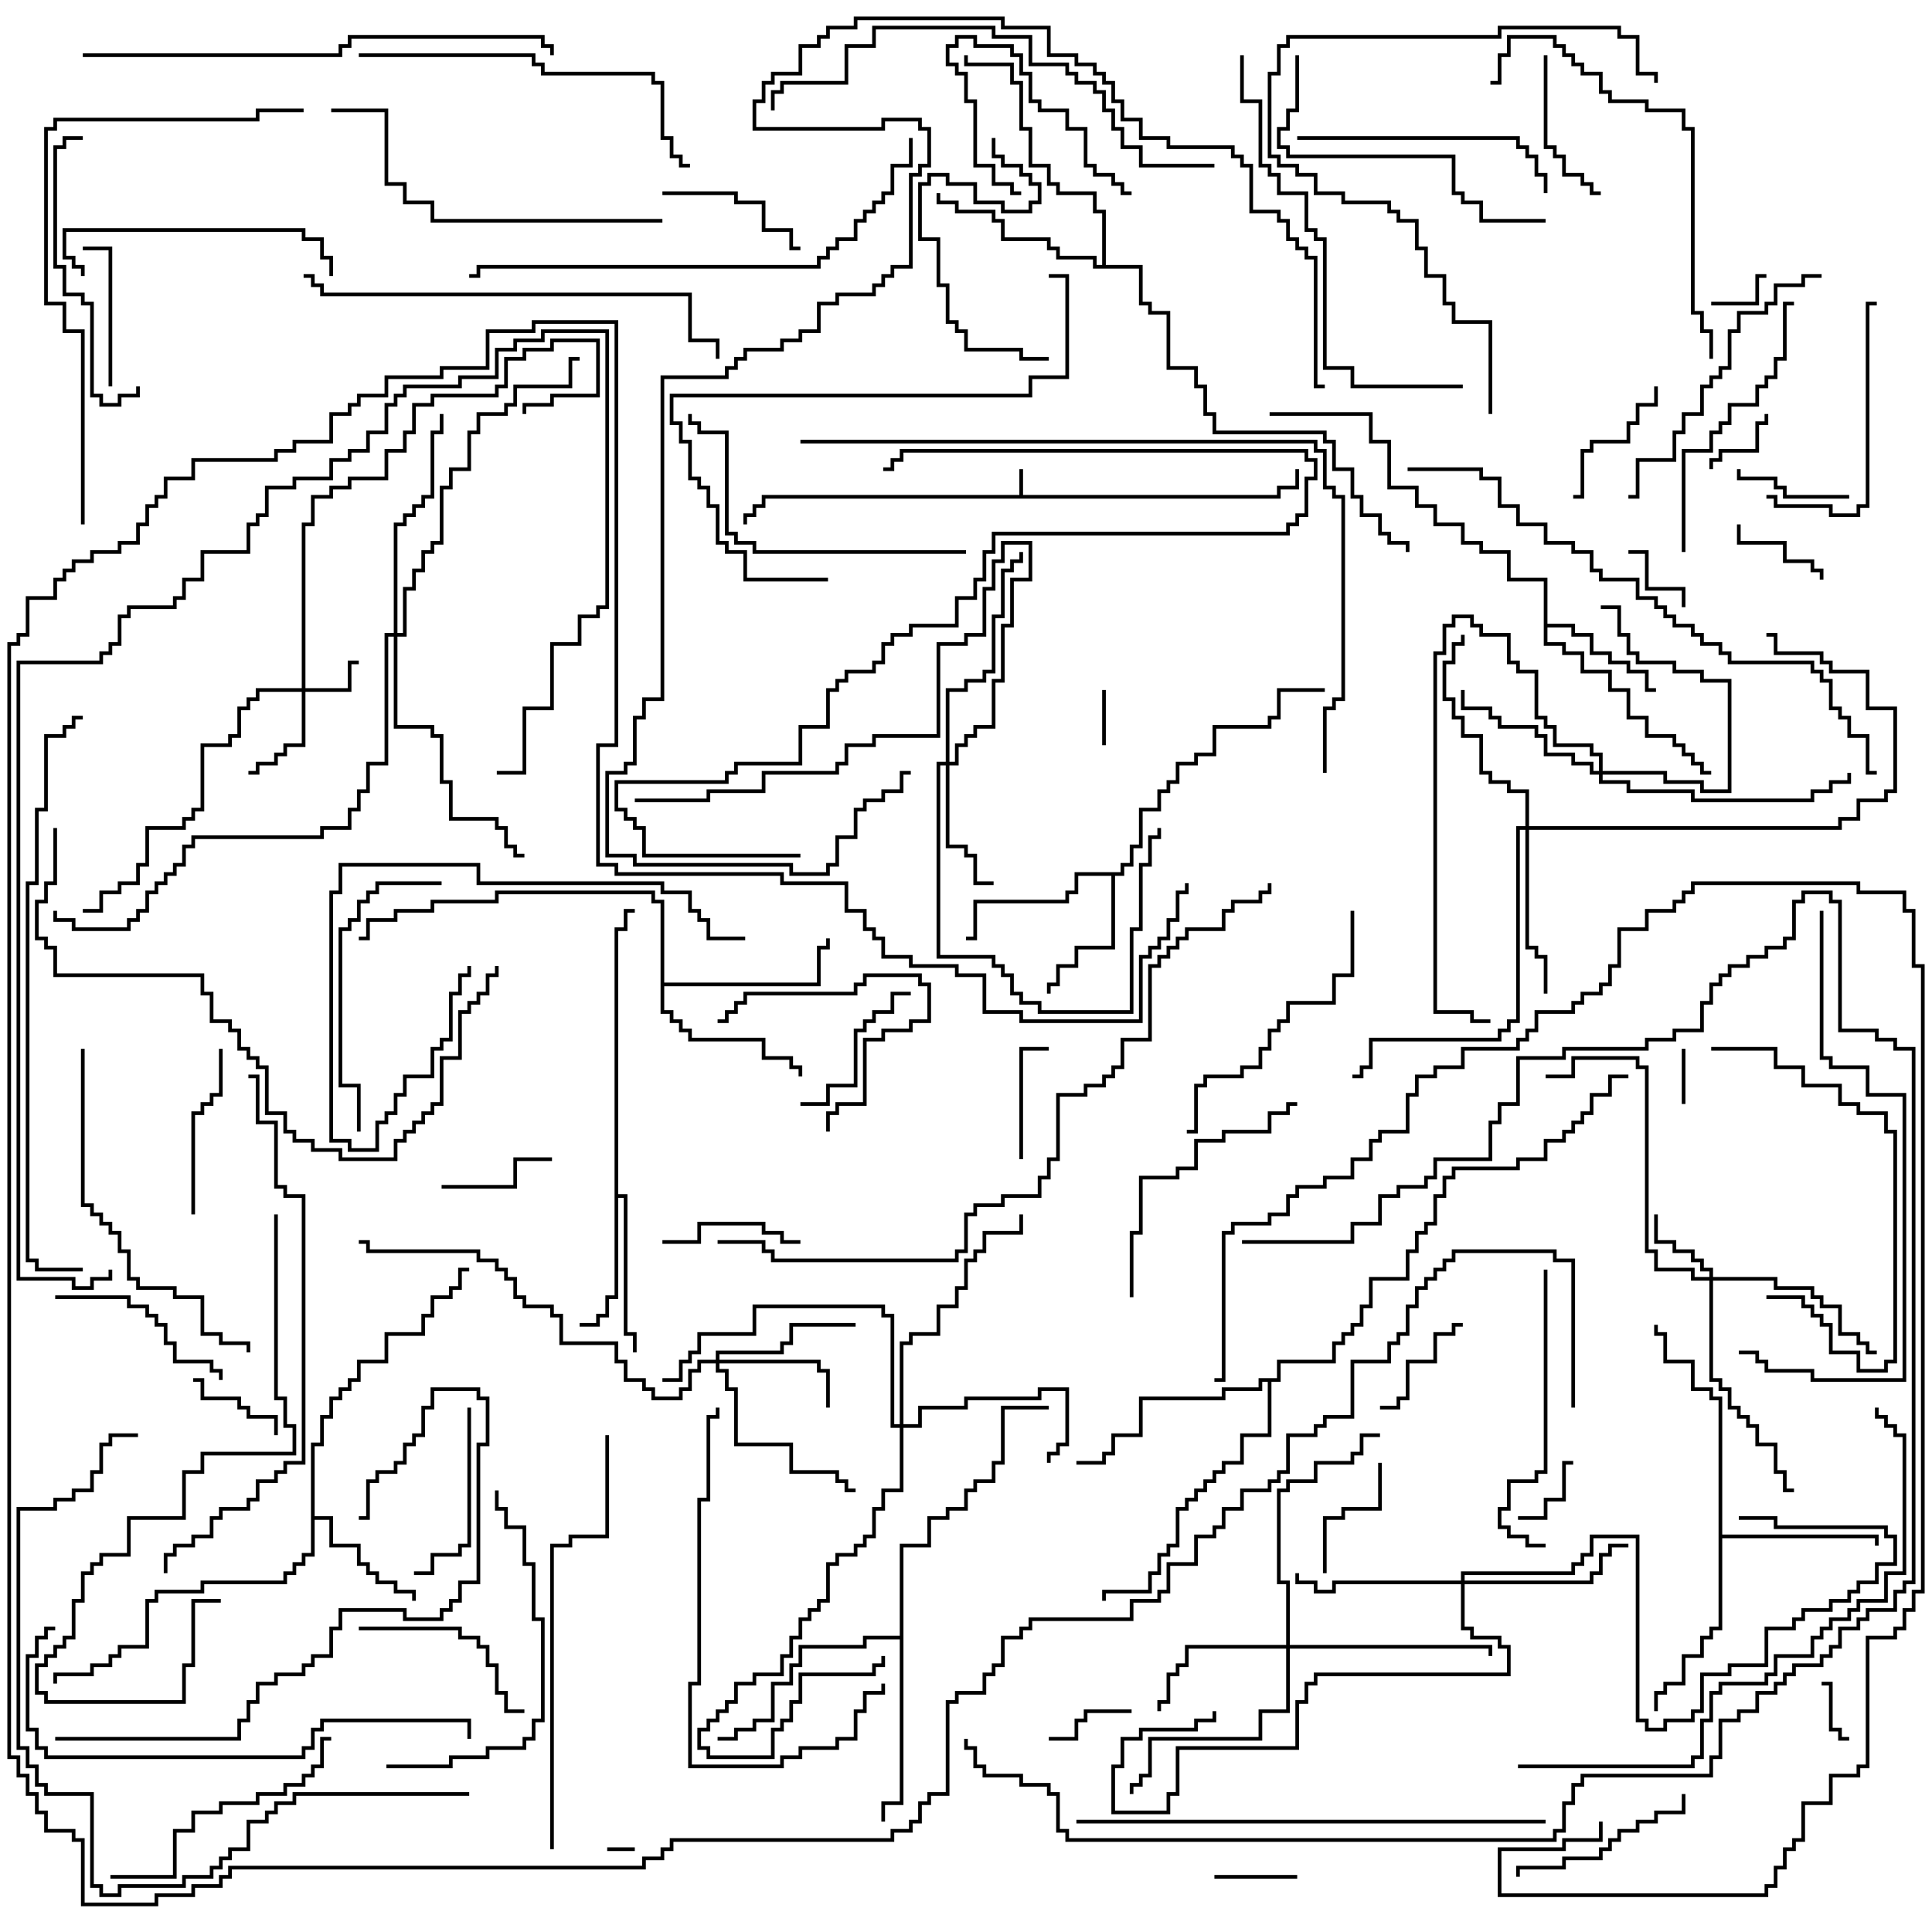 <svg version="1.1" width="105" height="105" xmlns="http://www.w3.org/2000/svg"><path d="M55.4,26.9L55.4,25.5L55.6,25.5L55.6,26.9L69.4,26.9L69.4,26.4L70.4,26.4L70.4,25.5L70.6,25.5L70.6,26.6L69.6,26.6L69.6,27.1L41.6,27.1L41.6,27.6L41.1,27.6L41.1,28.1L40.6,28.1L40.6,28.5L40.4,28.5L40.4,27.9L40.9,27.9L40.9,27.4L41.4,27.4L41.4,26.9z" stroke="none"/><path d="M83.9,31.6L81.9,31.6L81.9,30.1L80.4,30.1L80.4,29.6L79.4,29.6L79.4,28.6L77.9,28.6L77.9,27.6L76.9,27.6L76.9,26.6L75.4,26.6L75.4,24.1L74.4,24.1L74.4,22.6L69,22.6L69,22.4L74.6,22.4L74.6,23.9L75.6,23.9L75.6,26.4L77.1,26.4L77.1,27.4L78.1,27.4L78.1,28.4L79.6,28.4L79.6,29.4L80.6,29.4L80.6,29.9L82.1,29.9L82.1,31.4L84.1,31.4L84.1,33.9L85.6,33.9L85.6,34.4L86.6,34.4L86.6,35.4L87.6,35.4L87.6,35.9L88.6,35.9L88.6,36.4L89.6,36.4L89.6,37.4L90,37.4L90,37.6L89.4,37.6L89.4,36.6L88.4,36.6L88.4,36.1L87.4,36.1L87.4,35.6L86.4,35.6L86.4,34.6L85.4,34.6L85.4,34.1L84.1,34.1L84.1,34.9L85.1,34.9L85.1,35.4L86.1,35.4L86.1,36.4L87.6,36.4L87.6,37.4L88.6,37.4L88.6,38.9L89.6,38.9L89.6,39.9L91.1,39.9L91.1,40.4L91.6,40.4L91.6,40.9L92.1,40.9L92.1,41.4L92.6,41.4L92.6,41.9L93,41.9L93,42.1L92.4,42.1L92.4,41.6L91.9,41.6L91.9,41.1L91.4,41.1L91.4,40.6L90.9,40.6L90.9,40.1L89.4,40.1L89.4,39.1L88.4,39.1L88.4,37.6L87.4,37.6L87.4,36.6L85.9,36.6L85.9,35.6L84.9,35.6L84.9,35.1L83.9,35.1z" stroke="none"/><path d="M16.9,78.4L17.4,78.4L17.4,76.9L17.9,76.9L17.9,75.9L18.4,75.9L18.4,75.4L18.9,75.4L18.9,74.9L19.4,74.9L19.4,73.9L20.9,73.9L20.9,72.4L22.9,72.4L22.9,71.4L23.4,71.4L23.4,70.4L24.4,70.4L24.4,69.9L24.9,69.9L24.9,68.9L25.5,68.9L25.5,69.1L25.1,69.1L25.1,70.1L24.6,70.1L24.6,70.6L23.6,70.6L23.6,71.6L23.1,71.6L23.1,72.6L21.1,72.6L21.1,74.1L19.6,74.1L19.6,75.1L19.1,75.1L19.1,75.6L18.6,75.6L18.6,76.1L18.1,76.1L18.1,77.1L17.6,77.1L17.6,78.6L17.1,78.6L17.1,82.4L18.1,82.4L18.1,83.9L19.6,83.9L19.6,84.9L20.1,84.9L20.1,85.4L20.6,85.4L20.6,85.9L21.6,85.9L21.6,86.4L22.6,86.4L22.6,87L22.4,87L22.4,86.6L21.4,86.6L21.4,86.1L20.4,86.1L20.4,85.6L19.9,85.6L19.9,85.1L19.4,85.1L19.4,84.1L17.9,84.1L17.9,82.6L17.1,82.6L17.1,84.6L16.6,84.6L16.6,85.1L16.1,85.1L16.1,85.6L15.6,85.6L15.6,86.1L11.1,86.1L11.1,86.6L8.6,86.6L8.6,87.1L8.1,87.1L8.1,89.6L6.6,89.6L6.6,90.1L6.1,90.1L6.1,90.6L5.1,90.6L5.1,91.1L3.1,91.1L3.1,91.5L2.9,91.5L2.9,90.9L4.9,90.9L4.9,90.4L5.9,90.4L5.9,89.9L6.4,89.9L6.4,89.4L7.9,89.4L7.9,86.9L8.4,86.9L8.4,86.4L10.9,86.4L10.9,85.9L15.4,85.9L15.4,85.4L15.9,85.4L15.9,84.9L16.4,84.9L16.4,84.4L16.9,84.4z" stroke="none"/><path d="M33.4,50.4L33.9,50.4L33.9,49.4L34.5,49.4L34.5,49.6L34.1,49.6L34.1,50.6L33.6,50.6L33.6,64.9L34.1,64.9L34.1,72.4L34.6,72.4L34.6,73.5L34.4,73.5L34.4,72.6L33.9,72.6L33.9,65.1L33.6,65.1L33.6,70.6L33.1,70.6L33.1,71.6L32.6,71.6L32.6,72.1L31.5,72.1L31.5,71.9L32.4,71.9L32.4,71.4L32.9,71.4L32.9,70.4L33.4,70.4z" stroke="none"/><path d="M60.9,47.4L60.9,46.9L61.4,46.9L61.4,45.9L61.9,45.9L61.9,43.9L62.9,43.9L62.9,42.9L63.4,42.9L63.4,42.4L63.9,42.4L63.9,41.4L64.9,41.4L64.9,40.9L65.9,40.9L65.9,39.4L68.9,39.4L68.9,38.9L69.4,38.9L69.4,37.4L72,37.4L72,37.6L69.6,37.6L69.6,39.1L69.1,39.1L69.1,39.6L66.1,39.6L66.1,41.1L65.1,41.1L65.1,41.6L64.1,41.6L64.1,42.6L63.6,42.6L63.6,43.1L63.1,43.1L63.1,44.1L62.1,44.1L62.1,46.1L61.6,46.1L61.6,47.1L61.1,47.1L61.1,47.6L60.6,47.6L60.6,51.6L58.6,51.6L58.6,52.6L57.6,52.6L57.6,53.6L57.1,53.6L57.1,54L56.9,54L56.9,53.4L57.4,53.4L57.4,52.4L58.4,52.4L58.4,51.4L60.4,51.4L60.4,47.6L58.6,47.6L58.6,48.6L58.1,48.6L58.1,49.1L53.1,49.1L53.1,51.1L52.5,51.1L52.5,50.9L52.9,50.9L52.9,48.9L57.9,48.9L57.9,48.4L58.4,48.4L58.4,47.4z" stroke="none"/><path d="M93.4,76.1L92.9,76.1L92.9,75.6L91.9,75.6L91.9,74.1L90.4,74.1L90.4,72.6L89.9,72.6L89.9,72L90.1,72L90.1,72.4L90.6,72.4L90.6,73.9L92.1,73.9L92.1,75.4L93.1,75.4L93.1,75.9L93.6,75.9L93.6,83.4L102.1,83.4L102.1,84L101.9,84L101.9,83.6L93.6,83.6L93.6,88.6L93.1,88.6L93.1,89.1L92.6,89.1L92.6,90.1L91.6,90.1L91.6,91.6L90.6,91.6L90.6,92.1L90.1,92.1L90.1,93L89.9,93L89.9,91.9L90.4,91.9L90.4,91.4L91.4,91.4L91.4,89.9L92.4,89.9L92.4,88.9L92.9,88.9L92.9,88.4L93.4,88.4z" stroke="none"/><path d="M35.9,49.1L35.4,49.1L35.4,48.6L27.1,48.6L27.1,49.1L23.6,49.1L23.6,49.6L21.6,49.6L21.6,50.1L20.1,50.1L20.1,51.1L19.5,51.1L19.5,50.9L19.9,50.9L19.9,49.9L21.4,49.9L21.4,49.4L23.4,49.4L23.4,48.9L26.9,48.9L26.9,48.4L35.6,48.4L35.6,48.9L36.1,48.9L36.1,53.4L44.4,53.4L44.4,51.4L44.9,51.4L44.9,51L45.1,51L45.1,51.6L44.6,51.6L44.6,53.6L36.1,53.6L36.1,54.9L36.6,54.9L36.6,55.4L37.1,55.4L37.1,55.9L37.6,55.9L37.6,56.4L41.6,56.4L41.6,57.4L43.1,57.4L43.1,57.9L43.6,57.9L43.6,58.5L43.4,58.5L43.4,58.1L42.9,58.1L42.9,57.6L41.4,57.6L41.4,56.6L37.4,56.6L37.4,56.1L36.9,56.1L36.9,55.6L36.4,55.6L36.4,55.1L35.9,55.1z" stroke="none"/><path d="M59.9,14.4L59.9,11.6L59.4,11.6L59.4,10.6L57.4,10.6L57.4,10.1L56.9,10.1L56.9,9.1L55.9,9.1L55.9,7.1L55.4,7.1L55.4,4.6L54.9,4.6L54.9,3.6L52.4,3.6L52.4,3L52.6,3L52.6,3.4L55.1,3.4L55.1,4.4L55.6,4.4L55.6,6.9L56.1,6.9L56.1,8.9L57.1,8.9L57.1,9.9L57.6,9.9L57.6,10.4L59.6,10.4L59.6,11.4L60.1,11.4L60.1,14.4L62.1,14.4L62.1,16.4L62.6,16.4L62.6,16.9L63.6,16.9L63.6,19.9L65.1,19.9L65.1,20.9L65.6,20.9L65.6,22.4L66.1,22.4L66.1,23.4L72.1,23.4L72.1,23.9L72.6,23.9L72.6,25.4L73.6,25.4L73.6,26.9L74.1,26.9L74.1,27.9L75.1,27.9L75.1,28.9L75.6,28.9L75.6,29.4L76.6,29.4L76.6,30L76.4,30L76.4,29.6L75.4,29.6L75.4,29.1L74.9,29.1L74.9,28.1L73.9,28.1L73.9,27.1L73.4,27.1L73.4,25.6L72.4,25.6L72.4,24.1L71.9,24.1L71.9,23.6L65.9,23.6L65.9,22.6L65.4,22.6L65.4,21.1L64.9,21.1L64.9,20.1L63.4,20.1L63.4,17.1L62.4,17.1L62.4,16.6L61.9,16.6L61.9,14.6L59.4,14.6L59.4,14.1L57.4,14.1L57.4,13.6L56.9,13.6L56.9,13.1L54.4,13.1L54.4,12.1L53.9,12.1L53.9,11.6L51.9,11.6L51.9,11.1L50.9,11.1L50.9,10.5L51.1,10.5L51.1,10.9L52.1,10.9L52.1,11.4L54.1,11.4L54.1,11.9L54.6,11.9L54.6,12.9L57.1,12.9L57.1,13.4L57.6,13.4L57.6,13.9L59.6,13.9L59.6,14.4z" stroke="none"/><path d="M48.9,88.9L48.9,83.9L50.4,83.9L50.4,82.4L51.4,82.4L51.4,81.9L52.4,81.9L52.4,80.9L52.9,80.9L52.9,80.4L53.9,80.4L53.9,79.4L54.4,79.4L54.4,76.4L57,76.4L57,76.6L54.6,76.6L54.6,79.6L54.1,79.6L54.1,80.6L53.1,80.6L53.1,81.1L52.6,81.1L52.6,82.1L51.6,82.1L51.6,82.6L50.6,82.6L50.6,84.1L49.1,84.1L49.1,98.1L48.1,98.1L48.1,99L47.9,99L47.9,97.9L48.9,97.9L48.9,89.1L47.1,89.1L47.1,89.6L43.6,89.6L43.6,90.6L43.1,90.6L43.1,91.6L42.1,91.6L42.1,93.6L41.1,93.6L41.1,94.1L40.1,94.1L40.1,94.6L39,94.6L39,94.4L39.9,94.4L39.9,93.9L40.9,93.9L40.9,93.4L41.9,93.4L41.9,91.4L42.9,91.4L42.9,90.4L43.4,90.4L43.4,89.4L46.9,89.4L46.9,88.9z" stroke="none"/><path d="M69.4,74.9L69.4,73.9L72.4,73.9L72.4,72.9L72.9,72.9L72.9,72.4L73.4,72.4L73.4,71.9L73.9,71.9L73.9,70.9L74.4,70.9L74.4,69.4L76.4,69.4L76.4,67.9L76.9,67.9L76.9,66.9L77.4,66.9L77.4,66.4L77.9,66.4L77.9,64.9L78.4,64.9L78.4,63.9L78.9,63.9L78.9,63.4L82.4,63.4L82.4,62.9L83.9,62.9L83.9,61.9L84.9,61.9L84.9,61.4L85.4,61.4L85.4,60.9L85.9,60.9L85.9,60.4L86.4,60.4L86.4,59.4L87.4,59.4L87.4,58.4L88.5,58.4L88.5,58.6L87.6,58.6L87.6,59.6L86.6,59.6L86.6,60.6L86.1,60.6L86.1,61.1L85.6,61.1L85.6,61.6L85.1,61.6L85.1,62.1L84.1,62.1L84.1,63.1L82.6,63.1L82.6,63.6L79.1,63.6L79.1,64.1L78.6,64.1L78.6,65.1L78.1,65.1L78.1,66.6L77.6,66.6L77.6,67.1L77.1,67.1L77.1,68.1L76.6,68.1L76.6,69.6L74.6,69.6L74.6,71.1L74.1,71.1L74.1,72.1L73.6,72.1L73.6,72.6L73.1,72.6L73.1,73.1L72.6,73.1L72.6,74.1L69.6,74.1L69.6,75.1L69.1,75.1L69.1,78.1L67.6,78.1L67.6,79.6L66.6,79.6L66.6,80.1L66.1,80.1L66.1,80.6L65.6,80.6L65.6,81.1L65.1,81.1L65.1,81.6L64.6,81.6L64.6,82.1L64.1,82.1L64.1,84.1L63.6,84.1L63.6,84.6L63.1,84.6L63.1,85.6L62.6,85.6L62.6,86.6L60.1,86.6L60.1,87L59.9,87L59.9,86.4L62.4,86.4L62.4,85.4L62.9,85.4L62.9,84.4L63.4,84.4L63.4,83.9L63.9,83.9L63.9,81.9L64.4,81.9L64.4,81.4L64.9,81.4L64.9,80.9L65.4,80.9L65.4,80.4L65.9,80.4L65.9,79.9L66.4,79.9L66.4,79.4L67.4,79.4L67.4,77.9L68.9,77.9L68.9,75.1L68.6,75.1L68.6,75.6L66.6,75.6L66.6,76.1L62.1,76.1L62.1,78.1L60.6,78.1L60.6,79.1L60.1,79.1L60.1,79.6L58.5,79.6L58.5,79.4L59.9,79.4L59.9,78.9L60.4,78.9L60.4,77.9L61.9,77.9L61.9,75.9L66.4,75.9L66.4,75.4L68.4,75.4L68.4,74.9z" stroke="none"/><path d="M16.4,37.4L16.4,28.4L16.9,28.4L16.9,26.9L17.9,26.9L17.9,26.4L18.9,26.4L18.9,25.9L20.9,25.9L20.9,24.4L21.9,24.4L21.9,23.4L22.4,23.4L22.4,21.9L23.4,21.9L23.4,21.4L26.9,21.4L26.9,20.9L27.4,20.9L27.4,19.4L28.4,19.4L28.4,18.9L29.9,18.9L29.9,18.4L32.6,18.4L32.6,21.6L30.1,21.6L30.1,22.1L28.6,22.1L28.6,22.5L28.4,22.5L28.4,21.9L29.9,21.9L29.9,21.4L32.4,21.4L32.4,18.6L30.1,18.6L30.1,19.1L28.6,19.1L28.6,19.6L27.6,19.6L27.6,21.1L27.1,21.1L27.1,21.6L23.6,21.6L23.6,22.1L22.6,22.1L22.6,23.6L22.1,23.6L22.1,24.6L21.1,24.6L21.1,26.1L19.1,26.1L19.1,26.6L18.1,26.6L18.1,27.1L17.1,27.1L17.1,28.6L16.6,28.6L16.6,37.4L18.9,37.4L18.9,35.9L19.5,35.9L19.5,36.1L19.1,36.1L19.1,37.6L16.6,37.6L16.6,40.6L15.6,40.6L15.6,41.1L15.1,41.1L15.1,41.6L14.1,41.6L14.1,42.1L13.5,42.1L13.5,41.9L13.9,41.9L13.9,41.4L14.9,41.4L14.9,40.9L15.4,40.9L15.4,40.4L16.4,40.4L16.4,37.6L14.1,37.6L14.1,38.1L13.6,38.1L13.6,38.6L13.1,38.6L13.1,40.1L12.6,40.1L12.6,40.6L11.1,40.6L11.1,44.1L10.6,44.1L10.6,44.6L10.1,44.6L10.1,45.1L8.1,45.1L8.1,47.1L7.6,47.1L7.6,48.1L6.6,48.1L6.6,48.6L5.6,48.6L5.6,49.6L4.5,49.6L4.5,49.4L5.4,49.4L5.4,48.4L6.4,48.4L6.4,47.9L7.4,47.9L7.4,46.9L7.9,46.9L7.9,44.9L9.9,44.9L9.9,44.4L10.4,44.4L10.4,43.9L10.9,43.9L10.9,40.4L12.4,40.4L12.4,39.9L12.9,39.9L12.9,38.4L13.4,38.4L13.4,37.9L13.9,37.9L13.9,37.4z" stroke="none"/><path d="M92.9,69.4L92.9,69.1L92.4,69.1L92.4,68.6L91.9,68.6L91.9,68.1L90.9,68.1L90.9,67.6L89.9,67.6L89.9,66L90.1,66L90.1,67.4L91.1,67.4L91.1,67.9L92.1,67.9L92.1,68.4L92.6,68.4L92.6,68.9L93.1,68.9L93.1,69.4L96.6,69.4L96.6,69.9L98.6,69.9L98.6,70.4L99.1,70.4L99.1,70.9L100.1,70.9L100.1,72.4L101.1,72.4L101.1,72.9L101.6,72.9L101.6,73.4L102,73.4L102,73.6L101.4,73.6L101.4,73.1L100.9,73.1L100.9,72.6L99.9,72.6L99.9,71.1L98.9,71.1L98.9,70.6L98.4,70.6L98.4,70.1L96.4,70.1L96.4,69.6L93.1,69.6L93.1,74.9L93.6,74.9L93.6,75.4L94.1,75.4L94.1,76.4L94.6,76.4L94.6,76.9L95.1,76.9L95.1,77.4L95.6,77.4L95.6,78.4L96.6,78.4L96.6,79.9L97.1,79.9L97.1,80.9L97.5,80.9L97.5,81.1L96.9,81.1L96.9,80.1L96.4,80.1L96.4,78.6L95.4,78.6L95.4,77.6L94.9,77.6L94.9,77.1L94.4,77.1L94.4,76.6L93.9,76.6L93.9,75.6L93.4,75.6L93.4,75.1L92.9,75.1L92.9,69.6L91.9,69.6L91.9,69.1L89.9,69.1L89.9,68.1L89.4,68.1L89.4,58.1L88.9,58.1L88.9,57.6L85.6,57.6L85.6,58.6L84,58.6L84,58.4L85.4,58.4L85.4,57.4L89.1,57.4L89.1,57.9L89.6,57.9L89.6,67.9L90.1,67.9L90.1,68.9L92.1,68.9L92.1,69.4z" stroke="none"/><path d="M38.9,73.9L38.9,73.4L42.4,73.4L42.4,72.9L42.9,72.9L42.9,71.9L46.5,71.9L46.5,72.1L43.1,72.1L43.1,73.1L42.6,73.1L42.6,73.6L39.1,73.6L39.1,73.9L44.6,73.9L44.6,74.4L45.1,74.4L45.1,76.5L44.9,76.5L44.9,74.6L44.4,74.6L44.4,74.1L39.1,74.1L39.1,74.4L39.6,74.4L39.6,75.4L40.1,75.4L40.1,78.4L43.1,78.4L43.1,79.9L45.6,79.9L45.6,80.4L46.1,80.4L46.1,80.9L46.5,80.9L46.5,81.1L45.9,81.1L45.9,80.6L45.4,80.6L45.4,80.1L42.9,80.1L42.9,78.6L39.9,78.6L39.9,75.6L39.4,75.6L39.4,74.6L38.9,74.6L38.9,74.1L38.1,74.1L38.1,74.6L37.6,74.6L37.6,75.6L37.1,75.6L37.1,76.1L35.4,76.1L35.4,75.6L34.9,75.6L34.9,75.1L33.9,75.1L33.9,74.1L33.4,74.1L33.4,73.1L30.4,73.1L30.4,71.6L29.9,71.6L29.9,71.1L28.4,71.1L28.4,70.6L27.9,70.6L27.9,69.6L27.4,69.6L27.4,69.1L26.9,69.1L26.9,68.6L25.9,68.6L25.9,68.1L19.9,68.1L19.9,67.6L19.5,67.6L19.5,67.4L20.1,67.4L20.1,67.9L26.1,67.9L26.1,68.4L27.1,68.4L27.1,68.9L27.6,68.9L27.6,69.4L28.1,69.4L28.1,70.4L28.6,70.4L28.6,70.9L30.1,70.9L30.1,71.4L30.6,71.4L30.6,72.9L33.6,72.9L33.6,73.9L34.1,73.9L34.1,74.9L35.1,74.9L35.1,75.4L35.6,75.4L35.6,75.9L36.9,75.9L36.9,75.4L37.4,75.4L37.4,74.4L37.9,74.4L37.9,73.9z" stroke="none"/><path d="M51.4,41.4L51.4,37.4L52.4,37.4L52.4,36.9L53.4,36.9L53.4,36.4L53.9,36.4L53.9,33.4L54.4,33.4L54.4,30.9L54.9,30.9L54.9,30.4L55.4,30.4L55.4,30L55.6,30L55.6,30.6L55.1,30.6L55.1,31.1L54.6,31.1L54.6,33.6L54.1,33.6L54.1,36.6L53.6,36.6L53.6,37.1L52.6,37.1L52.6,37.6L51.6,37.6L51.6,41.4L51.9,41.4L51.9,40.4L52.4,40.4L52.4,39.9L52.9,39.9L52.9,39.4L53.9,39.4L53.9,36.9L54.4,36.9L54.4,33.9L54.9,33.9L54.9,31.4L55.9,31.4L55.9,29.6L54.6,29.6L54.6,30.6L54.1,30.6L54.1,32.1L53.6,32.1L53.6,34.6L52.6,34.6L52.6,35.1L51.1,35.1L51.1,40.1L47.6,40.1L47.6,40.6L46.1,40.6L46.1,41.6L45.6,41.6L45.6,42.1L41.6,42.1L41.6,43.1L38.6,43.1L38.6,43.6L34.5,43.6L34.5,43.4L38.4,43.4L38.4,42.9L41.4,42.9L41.4,41.9L45.4,41.9L45.4,41.4L45.9,41.4L45.9,40.4L47.4,40.4L47.4,39.9L50.9,39.9L50.9,34.9L52.4,34.9L52.4,34.4L53.4,34.4L53.4,31.9L53.9,31.9L53.9,30.4L54.4,30.4L54.4,29.4L56.1,29.4L56.1,31.6L55.1,31.6L55.1,34.1L54.6,34.1L54.6,37.1L54.1,37.1L54.1,39.6L53.1,39.6L53.1,40.1L52.6,40.1L52.6,40.6L52.1,40.6L52.1,41.6L51.6,41.6L51.6,45.9L52.6,45.9L52.6,46.4L53.1,46.4L53.1,47.9L54,47.9L54,48.1L52.9,48.1L52.9,46.6L52.4,46.6L52.4,46.1L51.4,46.1L51.4,41.6L51.1,41.6L51.1,51.9L54.1,51.9L54.1,52.4L54.6,52.4L54.6,52.9L55.1,52.9L55.1,53.9L55.6,53.9L55.6,54.4L56.6,54.4L56.6,54.9L61.4,54.9L61.4,50.4L61.9,50.4L61.9,46.9L62.4,46.9L62.4,45.4L62.9,45.4L62.9,45L63.1,45L63.1,45.6L62.6,45.6L62.6,47.1L62.1,47.1L62.1,50.6L61.6,50.6L61.6,55.1L56.4,55.1L56.4,54.6L55.4,54.6L55.4,54.1L54.9,54.1L54.9,53.1L54.4,53.1L54.4,52.6L53.9,52.6L53.9,52.1L50.9,52.1L50.9,41.4z" stroke="none"/><path d="M69.9,89.4L69.9,86.1L69.4,86.1L69.4,80.9L69.9,80.9L69.9,80.4L71.4,80.4L71.4,79.4L73.4,79.4L73.4,78.9L73.9,78.9L73.9,77.9L75,77.9L75,78.1L74.1,78.1L74.1,79.1L73.6,79.1L73.6,79.6L71.6,79.6L71.6,80.6L70.1,80.6L70.1,81.1L69.6,81.1L69.6,85.9L70.1,85.9L70.1,89.4L81.1,89.4L81.1,90L80.9,90L80.9,89.6L70.1,89.6L70.1,93.1L68.6,93.1L68.6,94.6L62.6,94.6L62.6,96.6L62.1,96.6L62.1,97.1L61.6,97.1L61.6,97.5L61.4,97.5L61.4,96.9L61.9,96.9L61.9,96.4L62.4,96.4L62.4,94.4L68.4,94.4L68.4,92.9L69.9,92.9L69.9,89.6L64.6,89.6L64.6,90.6L64.1,90.6L64.1,91.1L63.6,91.1L63.6,92.6L63.1,92.6L63.1,93L62.9,93L62.9,92.4L63.4,92.4L63.4,90.9L63.9,90.9L63.9,90.4L64.4,90.4L64.4,89.4z" stroke="none"/><path d="M48.9,77.4L48.9,72.9L49.4,72.9L49.4,72.4L50.9,72.4L50.9,70.9L51.9,70.9L51.9,69.9L52.4,69.9L52.4,68.4L52.9,68.4L52.9,67.9L53.4,67.9L53.4,66.9L55.4,66.9L55.4,66L55.6,66L55.6,67.1L53.6,67.1L53.6,68.1L53.1,68.1L53.1,68.6L52.6,68.6L52.6,70.1L52.1,70.1L52.1,71.1L51.1,71.1L51.1,72.6L49.6,72.6L49.6,73.1L49.1,73.1L49.1,77.4L49.9,77.4L49.9,76.4L52.4,76.4L52.4,75.9L56.4,75.9L56.4,75.4L58.1,75.4L58.1,78.6L57.6,78.6L57.6,79.1L57.1,79.1L57.1,79.5L56.9,79.5L56.9,78.9L57.4,78.9L57.4,78.4L57.9,78.4L57.9,75.6L56.6,75.6L56.6,76.1L52.6,76.1L52.6,76.6L50.1,76.6L50.1,77.6L49.1,77.6L49.1,81.1L48.1,81.1L48.1,82.1L47.6,82.1L47.6,83.6L47.1,83.6L47.1,84.1L46.6,84.1L46.6,84.6L45.6,84.6L45.6,85.1L45.1,85.1L45.1,87.1L44.6,87.1L44.6,87.6L44.1,87.6L44.1,88.1L43.6,88.1L43.6,89.1L43.1,89.1L43.1,90.1L42.6,90.1L42.6,91.1L41.1,91.1L41.1,91.6L40.1,91.6L40.1,92.6L39.6,92.6L39.6,93.1L39.1,93.1L39.1,93.6L38.6,93.6L38.6,94.1L38.1,94.1L38.1,94.9L38.6,94.9L38.6,95.4L41.9,95.4L41.9,93.9L42.4,93.9L42.4,93.4L42.9,93.4L42.9,92.4L43.4,92.4L43.4,90.9L47.4,90.9L47.4,90.4L47.9,90.4L47.9,90L48.1,90L48.1,90.6L47.6,90.6L47.6,91.1L43.6,91.1L43.6,92.6L43.1,92.6L43.1,93.6L42.6,93.6L42.6,94.1L42.1,94.1L42.1,95.6L38.4,95.6L38.4,95.1L37.9,95.1L37.9,93.9L38.4,93.9L38.4,93.4L38.9,93.4L38.9,92.9L39.4,92.9L39.4,92.4L39.9,92.4L39.9,91.4L40.9,91.4L40.9,90.9L42.4,90.9L42.4,89.9L42.9,89.9L42.9,88.9L43.4,88.9L43.4,87.9L43.9,87.9L43.9,87.4L44.4,87.4L44.4,86.9L44.9,86.9L44.9,84.9L45.4,84.9L45.4,84.4L46.4,84.4L46.4,83.9L46.9,83.9L46.9,83.4L47.4,83.4L47.4,81.9L47.9,81.9L47.9,80.9L48.9,80.9L48.9,77.6L48.4,77.6L48.4,71.6L47.9,71.6L47.9,71.1L41.1,71.1L41.1,72.6L38.1,72.6L38.1,73.6L37.6,73.6L37.6,74.1L37.1,74.1L37.1,75.1L36,75.1L36,74.9L36.9,74.9L36.9,73.9L37.4,73.9L37.4,73.4L37.9,73.4L37.9,72.4L40.9,72.4L40.9,70.9L48.1,70.9L48.1,71.4L48.6,71.4L48.6,77.4z" stroke="none"/><path d="M86.9,41.9L86.9,41.1L86.4,41.1L86.4,40.6L84.4,40.6L84.4,39.6L83.9,39.6L83.9,39.1L83.4,39.1L83.4,36.6L82.4,36.6L82.4,36.1L81.9,36.1L81.9,34.6L80.4,34.6L80.4,34.1L79.9,34.1L79.9,33.6L79.1,33.6L79.1,34.1L78.6,34.1L78.6,35.6L78.1,35.6L78.1,54.9L80.1,54.9L80.1,55.4L81,55.4L81,55.6L79.9,55.6L79.9,55.1L77.9,55.1L77.9,35.4L78.4,35.4L78.4,33.9L78.9,33.9L78.9,33.4L80.1,33.4L80.1,33.9L80.6,33.9L80.6,34.4L82.1,34.4L82.1,35.9L82.6,35.9L82.6,36.4L83.6,36.4L83.6,38.9L84.1,38.9L84.1,39.4L84.6,39.4L84.6,40.4L86.6,40.4L86.6,40.9L87.1,40.9L87.1,41.9L90.6,41.9L90.6,42.4L92.6,42.4L92.6,42.9L93.9,42.9L93.9,37.1L92.4,37.1L92.4,36.6L90.9,36.6L90.9,36.1L88.9,36.1L88.9,35.6L88.4,35.6L88.4,34.6L87.9,34.6L87.9,33.1L87,33.1L87,32.9L88.1,32.9L88.1,34.4L88.6,34.4L88.6,35.4L89.1,35.4L89.1,35.9L91.1,35.9L91.1,36.4L92.6,36.4L92.6,36.9L94.1,36.9L94.1,43.1L92.4,43.1L92.4,42.6L90.4,42.6L90.4,42.1L87.1,42.1L87.1,42.4L88.6,42.4L88.6,42.9L92.1,42.9L92.1,43.4L98.4,43.4L98.4,42.9L99.4,42.9L99.4,42.4L100.4,42.4L100.4,42L100.6,42L100.6,42.6L99.6,42.6L99.6,43.1L98.6,43.1L98.6,43.6L91.9,43.6L91.9,43.1L88.4,43.1L88.4,42.6L86.9,42.6L86.9,42.1L86.4,42.1L86.4,41.6L85.4,41.6L85.4,41.1L83.9,41.1L83.9,40.1L83.4,40.1L83.4,39.6L81.4,39.6L81.4,39.1L80.9,39.1L80.9,38.6L79.4,38.6L79.4,37.5L79.6,37.5L79.6,38.4L81.1,38.4L81.1,38.9L81.6,38.9L81.6,39.4L83.6,39.4L83.6,39.9L84.1,39.9L84.1,40.9L85.6,40.9L85.6,41.4L86.6,41.4L86.6,41.9z" stroke="none"/><path d="M79.4,85.9L79.4,85.4L85.4,85.4L85.4,84.9L85.9,84.9L85.9,84.4L86.4,84.4L86.4,83.4L89.1,83.4L89.1,93.4L89.6,93.4L89.6,93.9L90.4,93.9L90.4,93.4L91.9,93.4L91.9,92.9L92.4,92.9L92.4,90.9L93.9,90.9L93.9,90.4L95.9,90.4L95.9,88.4L97.4,88.4L97.4,87.9L97.9,87.9L97.9,87.4L99.4,87.4L99.4,86.9L100.4,86.9L100.4,86.4L100.9,86.4L100.9,85.9L101.9,85.9L101.9,84.9L102.9,84.9L102.9,83.6L102.4,83.6L102.4,83.1L96.4,83.1L96.4,82.6L94.5,82.6L94.5,82.4L96.6,82.4L96.6,82.9L102.6,82.9L102.6,83.4L103.1,83.4L103.1,85.1L102.1,85.1L102.1,86.1L101.1,86.1L101.1,86.6L100.6,86.6L100.6,87.1L99.6,87.1L99.6,87.6L98.1,87.6L98.1,88.1L97.6,88.1L97.6,88.6L96.1,88.6L96.1,90.6L94.1,90.6L94.1,91.1L92.6,91.1L92.6,93.1L92.1,93.1L92.1,93.6L90.6,93.6L90.6,94.1L89.4,94.1L89.4,93.6L88.9,93.6L88.9,83.6L86.6,83.6L86.6,84.6L86.1,84.6L86.1,85.1L85.6,85.1L85.6,85.6L79.6,85.6L79.6,85.9L86.4,85.9L86.4,85.4L86.9,85.4L86.9,84.4L87.4,84.4L87.4,83.9L88.5,83.9L88.5,84.1L87.6,84.1L87.6,84.6L87.1,84.6L87.1,85.6L86.6,85.6L86.6,86.1L79.6,86.1L79.6,88.4L80.1,88.4L80.1,88.9L81.6,88.9L81.6,89.4L82.1,89.4L82.1,91.1L71.6,91.1L71.6,91.6L71.1,91.6L71.1,92.6L70.6,92.6L70.6,95.1L64.1,95.1L64.1,97.6L63.6,97.6L63.6,98.6L60.4,98.6L60.4,95.9L60.9,95.9L60.9,94.4L61.9,94.4L61.9,93.9L64.9,93.9L64.9,93.4L65.9,93.4L65.9,93L66.1,93L66.1,93.6L65.1,93.6L65.1,94.1L62.1,94.1L62.1,94.6L61.1,94.6L61.1,96.1L60.6,96.1L60.6,98.4L63.4,98.4L63.4,97.4L63.9,97.4L63.9,94.9L70.4,94.9L70.4,92.4L70.9,92.4L70.9,91.4L71.4,91.4L71.4,90.9L81.9,90.9L81.9,89.6L81.4,89.6L81.4,89.1L79.9,89.1L79.9,88.6L79.4,88.6L79.4,86.1L72.6,86.1L72.6,86.6L71.4,86.6L71.4,86.1L70.4,86.1L70.4,85.5L70.6,85.5L70.6,85.9L71.6,85.9L71.6,86.4L72.4,86.4L72.4,85.9z" stroke="none"/><path d="M82.9,44.9L82.9,43.1L81.9,43.1L81.9,42.6L80.9,42.6L80.9,42.1L80.4,42.1L80.4,40.1L79.4,40.1L79.4,39.1L78.9,39.1L78.9,38.1L78.4,38.1L78.4,35.9L78.9,35.9L78.9,34.9L79.4,34.9L79.4,34.5L79.6,34.5L79.6,35.1L79.1,35.1L79.1,36.1L78.6,36.1L78.6,37.9L79.1,37.9L79.1,38.9L79.6,38.9L79.6,39.9L80.6,39.9L80.6,41.9L81.1,41.9L81.1,42.4L82.1,42.4L82.1,42.9L83.1,42.9L83.1,44.9L99.9,44.9L99.9,44.4L100.9,44.4L100.9,43.4L102.4,43.4L102.4,42.9L102.9,42.9L102.9,38.6L101.4,38.6L101.4,36.6L99.4,36.6L99.4,36.1L98.9,36.1L98.9,35.6L96.4,35.6L96.4,34.6L96,34.6L96,34.4L96.6,34.4L96.6,35.4L99.1,35.4L99.1,35.9L99.6,35.9L99.6,36.4L101.6,36.4L101.6,38.4L103.1,38.4L103.1,43.1L102.6,43.1L102.6,43.6L101.1,43.6L101.1,44.6L100.1,44.6L100.1,45.1L83.1,45.1L83.1,51.4L83.6,51.4L83.6,51.9L84.1,51.9L84.1,54L83.9,54L83.9,52.1L83.4,52.1L83.4,51.6L82.9,51.6L82.9,45.1L82.6,45.1L82.6,55.6L82.1,55.6L82.1,56.1L81.6,56.1L81.6,56.6L74.6,56.6L74.6,58.1L74.1,58.1L74.1,58.6L73.5,58.6L73.5,58.4L73.9,58.4L73.9,57.9L74.4,57.9L74.4,56.4L81.4,56.4L81.4,55.9L81.9,55.9L81.9,55.4L82.4,55.4L82.4,44.9z" stroke="none"/><path d="M21.4,34.4L21.4,28.4L21.9,28.4L21.9,27.9L22.4,27.9L22.4,27.4L22.9,27.4L22.9,26.9L23.4,26.9L23.4,23.4L23.9,23.4L23.9,22.5L24.1,22.5L24.1,23.6L23.6,23.6L23.6,27.1L23.1,27.1L23.1,27.6L22.6,27.6L22.6,28.1L22.1,28.1L22.1,28.6L21.6,28.6L21.6,34.4L21.9,34.4L21.9,31.9L22.4,31.9L22.4,30.9L22.9,30.9L22.9,29.9L23.4,29.9L23.4,29.4L23.9,29.4L23.9,26.4L24.4,26.4L24.4,25.4L25.4,25.4L25.4,23.4L25.9,23.4L25.9,22.4L27.4,22.4L27.4,21.9L27.9,21.9L27.9,20.9L30.9,20.9L30.9,19.4L31.5,19.4L31.5,19.6L31.1,19.6L31.1,21.1L28.1,21.1L28.1,22.1L27.6,22.1L27.6,22.6L26.1,22.6L26.1,23.6L25.6,23.6L25.6,25.6L24.6,25.6L24.6,26.6L24.1,26.6L24.1,29.6L23.6,29.6L23.6,30.1L23.1,30.1L23.1,31.1L22.6,31.1L22.6,32.1L22.1,32.1L22.1,34.6L21.6,34.6L21.6,39.4L23.6,39.4L23.6,39.9L24.1,39.9L24.1,42.4L24.6,42.4L24.6,44.4L27.1,44.4L27.1,44.9L27.6,44.9L27.6,45.9L28.1,45.9L28.1,46.4L28.5,46.4L28.5,46.6L27.9,46.6L27.9,46.1L27.4,46.1L27.4,45.1L26.9,45.1L26.9,44.6L24.4,44.6L24.4,42.6L23.9,42.6L23.9,40.1L23.4,40.1L23.4,39.6L21.4,39.6L21.4,34.6L21.1,34.6L21.1,41.6L20.1,41.6L20.1,43.1L19.6,43.1L19.6,44.1L19.1,44.1L19.1,45.1L17.6,45.1L17.6,45.6L10.6,45.6L10.6,46.1L10.1,46.1L10.1,47.1L9.6,47.1L9.6,47.6L9.1,47.6L9.1,48.1L8.6,48.1L8.6,48.6L8.1,48.6L8.1,49.6L7.6,49.6L7.6,50.1L7.1,50.1L7.1,50.6L3.9,50.6L3.9,50.1L2.9,50.1L2.9,49.5L3.1,49.5L3.1,49.9L4.1,49.9L4.1,50.4L6.9,50.4L6.9,49.9L7.4,49.9L7.4,49.4L7.9,49.4L7.9,48.4L8.4,48.4L8.4,47.9L8.9,47.9L8.9,47.4L9.4,47.4L9.4,46.9L9.9,46.9L9.9,45.9L10.4,45.9L10.4,45.4L17.4,45.4L17.4,44.9L18.9,44.9L18.9,43.9L19.4,43.9L19.4,42.9L19.9,42.9L19.9,41.4L20.9,41.4L20.9,34.4z" stroke="none"/><path d="M33,100.6L33,100.4L34.5,100.4L34.5,100.6z" stroke="none"/><path d="M59.9,37.5L60.1,37.5L60.1,40.5L59.9,40.5z" stroke="none"/><path d="M91.4,57L91.6,57L91.6,60L91.4,60z" stroke="none"/><path d="M93,16.6L93,16.4L95.4,16.4L95.4,14.9L96,14.9L96,15.1L95.6,15.1L95.6,16.6z" stroke="none"/><path d="M100.5,94.4L100.5,94.6L99.9,94.6L99.9,94.1L99.4,94.1L99.4,91.6L99,91.6L99,91.4L99.6,91.4L99.6,93.9L100.1,93.9L100.1,94.4z" stroke="none"/><path d="M93.1,25.5L92.9,25.5L92.9,24.9L93.4,24.9L93.4,24.4L95.4,24.4L95.4,22.9L95.9,22.9L95.9,22.5L96.1,22.5L96.1,23.1L95.6,23.1L95.6,24.6L93.6,24.6L93.6,25.1L93.1,25.1z" stroke="none"/><path d="M88.5,30.1L88.5,29.9L89.6,29.9L89.6,31.9L91.6,31.9L91.6,33L91.4,33L91.4,32.1L89.4,32.1L89.4,30.1z" stroke="none"/><path d="M85.5,79.4L85.5,79.6L85.1,79.6L85.1,81.6L84.1,81.6L84.1,82.6L82.5,82.6L82.5,82.4L83.9,82.4L83.9,81.4L84.9,81.4L84.9,79.4z" stroke="none"/><path d="M70.5,101.9L70.5,102.1L66,102.1L66,101.9z" stroke="none"/><path d="M57,94.6L57,94.4L58.4,94.4L58.4,93.4L58.9,93.4L58.9,92.9L61.5,92.9L61.5,93.1L59.1,93.1L59.1,93.6L58.6,93.6L58.6,94.6z" stroke="none"/><path d="M99.1,31.5L98.9,31.5L98.9,31.1L98.4,31.1L98.4,30.6L96.9,30.6L96.9,29.6L94.4,29.6L94.4,28.5L94.6,28.5L94.6,29.4L97.1,29.4L97.1,30.4L98.6,30.4L98.6,30.9L99.1,30.9z" stroke="none"/><path d="M10.5,75.1L10.5,74.9L11.1,74.9L11.1,75.9L13.1,75.9L13.1,76.4L13.6,76.4L13.6,76.9L15.1,76.9L15.1,78L14.9,78L14.9,77.1L13.4,77.1L13.4,76.6L12.9,76.6L12.9,76.1L10.9,76.1L10.9,75.1z" stroke="none"/><path d="M55.5,10.4L55.5,10.6L54.9,10.6L54.9,10.1L53.9,10.1L53.9,9.1L52.9,9.1L52.9,5.6L52.4,5.6L52.4,4.1L51.9,4.1L51.9,3.6L51.4,3.6L51.4,2.4L51.9,2.4L51.9,1.9L53.1,1.9L53.1,2.4L55.1,2.4L55.1,2.9L55.6,2.9L55.6,3.9L56.1,3.9L56.1,5.4L56.6,5.4L56.6,5.9L58.1,5.9L58.1,6.9L59.1,6.9L59.1,8.9L59.6,8.9L59.6,9.4L60.6,9.4L60.6,9.9L61.1,9.9L61.1,10.4L61.5,10.4L61.5,10.6L60.9,10.6L60.9,10.1L60.4,10.1L60.4,9.6L59.4,9.6L59.4,9.1L58.9,9.1L58.9,7.1L57.9,7.1L57.9,6.1L56.4,6.1L56.4,5.6L55.9,5.6L55.9,4.1L55.4,4.1L55.4,3.1L54.9,3.1L54.9,2.6L52.9,2.6L52.9,2.1L52.1,2.1L52.1,2.6L51.6,2.6L51.6,3.4L52.1,3.4L52.1,3.9L52.6,3.9L52.6,5.4L53.1,5.4L53.1,8.9L54.1,8.9L54.1,9.9L55.1,9.9L55.1,10.4z" stroke="none"/><path d="M24,64.6L24,64.4L27.9,64.4L27.9,62.9L30,62.9L30,63.1L28.1,63.1L28.1,64.6z" stroke="none"/><path d="M55.6,63L55.4,63L55.4,56.9L57,56.9L57,57.1L55.6,57.1z" stroke="none"/><path d="M100.5,26.9L100.5,27.1L96.9,27.1L96.9,26.6L96.4,26.6L96.4,26.1L94.4,26.1L94.4,25.5L94.6,25.5L94.6,25.9L96.6,25.9L96.6,26.4L97.1,26.4L97.1,26.9z" stroke="none"/><path d="M75,76.6L75,76.4L75.9,76.4L75.9,75.9L76.4,75.9L76.4,73.9L77.9,73.9L77.9,72.4L78.9,72.4L78.9,71.9L79.5,71.9L79.5,72.1L79.1,72.1L79.1,72.6L78.1,72.6L78.1,74.1L76.6,74.1L76.6,76.1L76.1,76.1L76.1,76.6z" stroke="none"/><path d="M74.9,79.5L75.1,79.5L75.1,82.1L73.1,82.1L73.1,82.6L72.1,82.6L72.1,85.5L71.9,85.5L71.9,82.4L72.9,82.4L72.9,81.9L74.9,81.9z" stroke="none"/><path d="M36,67.6L36,67.4L37.9,67.4L37.9,66.4L41.6,66.4L41.6,66.9L42.6,66.9L42.6,67.4L43.5,67.4L43.5,67.6L42.4,67.6L42.4,67.1L41.4,67.1L41.4,66.6L38.1,66.6L38.1,67.6z" stroke="none"/><path d="M89.9,21L90.1,21L90.1,22.1L89.1,22.1L89.1,23.1L88.6,23.1L88.6,24.1L86.6,24.1L86.6,24.6L86.1,24.6L86.1,27.1L85.5,27.1L85.5,26.9L85.9,26.9L85.9,24.4L86.4,24.4L86.4,23.9L88.4,23.9L88.4,22.9L88.9,22.9L88.9,21.9L89.9,21.9z" stroke="none"/><path d="M6.1,21L5.9,21L5.9,13.6L4.5,13.6L4.5,13.4L6.1,13.4z" stroke="none"/><path d="M36,10.6L36,10.4L40.1,10.4L40.1,10.9L41.6,10.9L41.6,12.4L43.1,12.4L43.1,13.4L43.5,13.4L43.5,13.6L42.9,13.6L42.9,12.6L41.4,12.6L41.4,11.1L39.9,11.1L39.9,10.6z" stroke="none"/><path d="M83.9,3L84.1,3L84.1,7.9L84.6,7.9L84.6,8.4L85.1,8.4L85.1,9.4L86.1,9.4L86.1,9.9L86.6,9.9L86.6,10.4L87,10.4L87,10.6L86.4,10.6L86.4,10.1L85.9,10.1L85.9,9.6L84.9,9.6L84.9,8.6L84.4,8.6L84.4,8.1L83.9,8.1z" stroke="none"/><path d="M43.5,60.1L43.5,59.9L44.9,59.9L44.9,58.9L46.4,58.9L46.4,55.9L46.9,55.9L46.9,55.4L47.4,55.4L47.4,54.9L48.4,54.9L48.4,53.9L49.5,53.9L49.5,54.1L48.6,54.1L48.6,55.1L47.6,55.1L47.6,55.6L47.1,55.6L47.1,56.1L46.6,56.1L46.6,59.1L45.1,59.1L45.1,60.1z" stroke="none"/><path d="M45.1,61.5L44.9,61.5L44.9,60.4L45.4,60.4L45.4,59.9L46.9,59.9L46.9,56.4L47.9,56.4L47.9,55.9L49.4,55.9L49.4,55.4L50.4,55.4L50.4,53.6L49.9,53.6L49.9,53.1L47.1,53.1L47.1,53.6L46.6,53.6L46.6,54.1L40.6,54.1L40.6,54.6L40.1,54.6L40.1,55.1L39.6,55.1L39.6,55.6L39,55.6L39,55.4L39.4,55.4L39.4,54.9L39.9,54.9L39.9,54.4L40.4,54.4L40.4,53.9L46.4,53.9L46.4,53.4L46.9,53.4L46.9,52.9L50.1,52.9L50.1,53.4L50.6,53.4L50.6,55.6L49.6,55.6L49.6,56.1L48.1,56.1L48.1,56.6L47.1,56.6L47.1,60.1L45.6,60.1L45.6,60.6L45.1,60.6z" stroke="none"/><path d="M11.9,57L12.1,57L12.1,59.6L11.6,59.6L11.6,60.1L11.1,60.1L11.1,60.6L10.6,60.6L10.6,66L10.4,66L10.4,60.4L10.9,60.4L10.9,59.9L11.4,59.9L11.4,59.4L11.9,59.4z" stroke="none"/><path d="M25.4,76.5L25.6,76.5L25.6,84.1L25.1,84.1L25.1,84.6L23.6,84.6L23.6,85.6L22.5,85.6L22.5,85.4L23.4,85.4L23.4,84.4L24.9,84.4L24.9,83.9L25.4,83.9z" stroke="none"/><path d="M91.4,97.5L91.6,97.5L91.6,98.6L90.1,98.6L90.1,99.1L89.1,99.1L89.1,99.6L88.1,99.6L88.1,100.1L87.6,100.1L87.6,100.6L87.1,100.6L87.1,101.1L85.1,101.1L85.1,101.6L82.6,101.6L82.6,102L82.4,102L82.4,101.4L84.9,101.4L84.9,100.9L86.9,100.9L86.9,100.4L87.4,100.4L87.4,99.9L87.9,99.9L87.9,99.4L88.9,99.4L88.9,98.9L89.9,98.9L89.9,98.4L91.4,98.4z" stroke="none"/><path d="M3,70.6L3,70.4L7.1,70.4L7.1,70.9L8.1,70.9L8.1,71.4L8.6,71.4L8.6,71.9L9.1,71.9L9.1,72.9L9.6,72.9L9.6,73.9L11.6,73.9L11.6,74.4L12.1,74.4L12.1,75L11.9,75L11.9,74.6L11.4,74.6L11.4,74.1L9.4,74.1L9.4,73.1L8.9,73.1L8.9,72.1L8.4,72.1L8.4,71.6L7.9,71.6L7.9,71.1L6.9,71.1L6.9,70.6z" stroke="none"/><path d="M19.5,88.6L19.5,88.4L25.1,88.4L25.1,88.9L26.1,88.9L26.1,89.4L26.6,89.4L26.6,90.4L27.1,90.4L27.1,91.9L27.6,91.9L27.6,92.9L28.5,92.9L28.5,93.1L27.4,93.1L27.4,92.1L26.9,92.1L26.9,90.6L26.4,90.6L26.4,89.6L25.9,89.6L25.9,89.1L24.9,89.1L24.9,88.6z" stroke="none"/><path d="M96,27.1L96,26.9L96.6,26.9L96.6,27.4L99.6,27.4L99.6,27.9L100.9,27.9L100.9,27.4L101.4,27.4L101.4,16.4L102,16.4L102,16.6L101.6,16.6L101.6,27.6L101.1,27.6L101.1,28.1L99.4,28.1L99.4,27.6L96.4,27.6L96.4,27.1z" stroke="none"/><path d="M53.9,7.5L54.1,7.5L54.1,8.4L54.6,8.4L54.6,8.9L55.6,8.9L55.6,9.4L56.1,9.4L56.1,9.9L56.6,9.9L56.6,11.1L56.1,11.1L56.1,11.6L54.4,11.6L54.4,11.1L52.9,11.1L52.9,10.1L51.4,10.1L51.4,9.6L50.6,9.6L50.6,10.1L50.1,10.1L50.1,12.9L51.1,12.9L51.1,15.4L51.6,15.4L51.6,17.4L52.1,17.4L52.1,17.9L52.6,17.9L52.6,18.9L55.6,18.9L55.6,19.4L57,19.4L57,19.6L55.4,19.6L55.4,19.1L52.4,19.1L52.4,18.1L51.9,18.1L51.9,17.6L51.4,17.6L51.4,15.6L50.9,15.6L50.9,13.1L49.9,13.1L49.9,9.9L50.4,9.9L50.4,9.4L51.6,9.4L51.6,9.9L53.1,9.9L53.1,10.9L54.6,10.9L54.6,11.4L55.9,11.4L55.9,10.9L56.4,10.9L56.4,10.1L55.9,10.1L55.9,9.6L55.4,9.6L55.4,9.1L54.4,9.1L54.4,8.6L53.9,8.6z" stroke="none"/><path d="M4.6,15L4.4,15L4.4,14.6L3.9,14.6L3.9,14.1L3.4,14.1L3.4,12.4L16.6,12.4L16.6,12.9L17.6,12.9L17.6,13.9L18.1,13.9L18.1,15L17.9,15L17.9,14.1L17.4,14.1L17.4,13.1L16.4,13.1L16.4,12.6L3.6,12.6L3.6,13.9L4.1,13.9L4.1,14.4L4.6,14.4z" stroke="none"/><path d="M7.4,21L7.6,21L7.6,21.6L6.6,21.6L6.6,22.1L5.4,22.1L5.4,21.6L4.9,21.6L4.9,16.6L4.4,16.6L4.4,16.1L3.4,16.1L3.4,14.6L2.9,14.6L2.9,7.9L3.4,7.9L3.4,7.4L4.5,7.4L4.5,7.6L3.6,7.6L3.6,8.1L3.1,8.1L3.1,14.4L3.6,14.4L3.6,15.9L4.6,15.9L4.6,16.4L5.1,16.4L5.1,21.4L5.6,21.4L5.6,21.9L6.4,21.9L6.4,21.4L7.4,21.4z" stroke="none"/><path d="M96,70.6L96,70.4L98.1,70.4L98.1,70.9L98.6,70.9L98.6,71.4L99.1,71.4L99.1,71.9L99.6,71.9L99.6,73.4L101.1,73.4L101.1,74.4L102.4,74.4L102.4,73.9L102.9,73.9L102.9,61.6L102.4,61.6L102.4,60.6L100.9,60.6L100.9,60.1L99.9,60.1L99.9,59.1L97.9,59.1L97.9,58.1L96.4,58.1L96.4,57.1L93,57.1L93,56.9L96.6,56.9L96.6,57.9L98.1,57.9L98.1,58.9L100.1,58.9L100.1,59.9L101.1,59.9L101.1,60.4L102.6,60.4L102.6,61.4L103.1,61.4L103.1,74.1L102.6,74.1L102.6,74.6L100.9,74.6L100.9,73.6L99.4,73.6L99.4,72.1L98.9,72.1L98.9,71.6L98.4,71.6L98.4,71.1L97.9,71.1L97.9,70.6z" stroke="none"/><path d="M70.5,7.6L70.5,7.4L82.6,7.4L82.6,7.9L83.1,7.9L83.1,8.4L83.6,8.4L83.6,9.4L84.1,9.4L84.1,10.5L83.9,10.5L83.9,9.6L83.4,9.6L83.4,8.6L82.9,8.6L82.9,8.1L82.4,8.1L82.4,7.6z" stroke="none"/><path d="M61.6,70.5L61.4,70.5L61.4,66.9L61.9,66.9L61.9,63.9L63.9,63.9L63.9,63.4L64.9,63.4L64.9,61.9L66.4,61.9L66.4,61.4L68.9,61.4L68.9,60.4L69.9,60.4L69.9,59.9L70.5,59.9L70.5,60.1L70.1,60.1L70.1,60.6L69.1,60.6L69.1,61.6L66.6,61.6L66.6,62.1L65.1,62.1L65.1,63.6L64.1,63.6L64.1,64.1L62.1,64.1L62.1,67.1L61.6,67.1z" stroke="none"/><path d="M6,102.1L6,101.9L9.4,101.9L9.4,99.4L10.4,99.4L10.4,98.4L11.9,98.4L11.9,97.9L13.9,97.9L13.9,97.4L15.4,97.4L15.4,96.9L16.4,96.9L16.4,96.4L16.9,96.4L16.9,95.9L17.4,95.9L17.4,94.4L18,94.4L18,94.6L17.6,94.6L17.6,96.1L17.1,96.1L17.1,96.6L16.6,96.6L16.6,97.1L15.6,97.1L15.6,97.6L14.1,97.6L14.1,98.1L12.1,98.1L12.1,98.6L10.6,98.6L10.6,99.6L9.6,99.6L9.6,102.1z" stroke="none"/><path d="M24,47.9L24,48.1L20.6,48.1L20.6,48.6L20.1,48.6L20.1,49.1L19.6,49.1L19.6,50.1L19.1,50.1L19.1,50.6L18.6,50.6L18.6,58.9L19.6,58.9L19.6,61.5L19.4,61.5L19.4,59.1L18.4,59.1L18.4,50.4L18.9,50.4L18.9,49.9L19.4,49.9L19.4,48.9L19.9,48.9L19.9,48.4L20.4,48.4L20.4,47.9z" stroke="none"/><path d="M91.6,30L91.4,30L91.4,24.4L92.9,24.4L92.9,23.4L93.4,23.4L93.4,22.9L93.9,22.9L93.9,21.9L95.4,21.9L95.4,20.9L95.9,20.9L95.9,20.4L96.4,20.4L96.4,19.4L96.9,19.4L96.9,16.4L97.5,16.4L97.5,16.6L97.1,16.6L97.1,19.6L96.6,19.6L96.6,20.6L96.1,20.6L96.1,21.1L95.6,21.1L95.6,22.1L94.1,22.1L94.1,23.1L93.6,23.1L93.6,23.6L93.1,23.6L93.1,24.6L91.6,24.6z" stroke="none"/><path d="M83.9,69L84.1,69L84.1,80.1L83.6,80.1L83.6,80.6L82.1,80.6L82.1,82.1L81.6,82.1L81.6,82.9L82.1,82.9L82.1,83.4L83.1,83.4L83.1,83.9L84,83.9L84,84.1L82.9,84.1L82.9,83.6L81.9,83.6L81.9,83.1L81.4,83.1L81.4,81.9L81.9,81.9L81.9,80.4L83.4,80.4L83.4,79.9L83.9,79.9z" stroke="none"/><path d="M73.4,49.5L73.6,49.5L73.6,53.1L72.6,53.1L72.6,54.6L70.1,54.6L70.1,55.6L69.6,55.6L69.6,56.1L69.1,56.1L69.1,57.1L68.6,57.1L68.6,58.1L67.6,58.1L67.6,58.6L65.6,58.6L65.6,59.1L65.1,59.1L65.1,61.6L64.5,61.6L64.5,61.4L64.9,61.4L64.9,58.9L65.4,58.9L65.4,58.4L67.4,58.4L67.4,57.9L68.4,57.9L68.4,56.9L68.9,56.9L68.9,55.9L69.4,55.9L69.4,55.4L69.9,55.4L69.9,54.4L72.4,54.4L72.4,52.9L73.4,52.9z" stroke="none"/><path d="M40.5,50.9L40.5,51.1L38.4,51.1L38.4,50.1L37.9,50.1L37.9,49.6L37.4,49.6L37.4,48.6L35.9,48.6L35.9,48.1L25.9,48.1L25.9,47.1L18.6,47.1L18.6,48.6L18.1,48.6L18.1,61.9L19.1,61.9L19.1,62.4L20.4,62.4L20.4,60.9L20.9,60.9L20.9,60.4L21.4,60.4L21.4,59.4L21.9,59.4L21.9,58.4L23.4,58.4L23.4,56.9L23.9,56.9L23.9,56.4L24.4,56.4L24.4,53.9L24.9,53.9L24.9,52.9L25.4,52.9L25.4,52.5L25.6,52.5L25.6,53.1L25.1,53.1L25.1,54.1L24.6,54.1L24.6,56.6L24.1,56.6L24.1,57.1L23.6,57.1L23.6,58.6L22.1,58.6L22.1,59.6L21.6,59.6L21.6,60.6L21.1,60.6L21.1,61.1L20.6,61.1L20.6,62.6L18.9,62.6L18.9,62.1L17.9,62.1L17.9,48.4L18.4,48.4L18.4,46.9L26.1,46.9L26.1,47.9L36.1,47.9L36.1,48.4L37.6,48.4L37.6,49.4L38.1,49.4L38.1,49.9L38.6,49.9L38.6,50.9z" stroke="none"/><path d="M99,14.9L99,15.1L98.1,15.1L98.1,15.6L96.6,15.6L96.6,16.6L96.1,16.6L96.1,17.1L94.6,17.1L94.6,18.1L94.1,18.1L94.1,20.1L93.6,20.1L93.6,20.6L93.1,20.6L93.1,21.1L92.6,21.1L92.6,22.6L91.6,22.6L91.6,23.6L91.1,23.6L91.1,25.1L89.1,25.1L89.1,27.1L88.5,27.1L88.5,26.9L88.9,26.9L88.9,24.9L90.9,24.9L90.9,23.4L91.4,23.4L91.4,22.4L92.4,22.4L92.4,20.9L92.9,20.9L92.9,20.4L93.4,20.4L93.4,19.9L93.9,19.9L93.9,17.9L94.4,17.9L94.4,16.9L95.9,16.9L95.9,16.4L96.4,16.4L96.4,15.4L97.9,15.4L97.9,14.9z" stroke="none"/><path d="M21,96.1L21,95.9L24.4,95.9L24.4,95.4L26.4,95.4L26.4,94.9L28.4,94.9L28.4,94.4L28.9,94.4L28.9,93.4L29.4,93.4L29.4,88.1L28.9,88.1L28.9,85.1L28.4,85.1L28.4,83.1L27.4,83.1L27.4,82.1L26.9,82.1L26.9,81L27.1,81L27.1,81.9L27.6,81.9L27.6,82.9L28.6,82.9L28.6,84.9L29.1,84.9L29.1,87.9L29.6,87.9L29.6,93.6L29.1,93.6L29.1,94.6L28.6,94.6L28.6,95.1L26.6,95.1L26.6,95.6L24.6,95.6L24.6,96.1z" stroke="none"/><path d="M70.4,3L70.6,3L70.6,6.1L70.1,6.1L70.1,7.1L69.6,7.1L69.6,7.9L70.1,7.9L70.1,8.4L79.1,8.4L79.1,10.4L79.6,10.4L79.6,10.9L80.6,10.9L80.6,11.9L84,11.9L84,12.1L80.4,12.1L80.4,11.1L79.4,11.1L79.4,10.6L78.9,10.6L78.9,8.6L69.9,8.6L69.9,8.1L69.4,8.1L69.4,6.9L69.9,6.9L69.9,5.9L70.4,5.9z" stroke="none"/><path d="M52.5,29.9L52.5,30.1L40.9,30.1L40.9,29.6L39.9,29.6L39.9,29.1L39.4,29.1L39.4,23.6L37.9,23.6L37.9,23.1L37.4,23.1L37.4,22.5L37.6,22.5L37.6,22.9L38.1,22.9L38.1,23.4L39.6,23.4L39.6,28.9L40.1,28.9L40.1,29.4L41.1,29.4L41.1,29.9z" stroke="none"/><path d="M47.9,91.5L48.1,91.5L48.1,92.1L47.1,92.1L47.1,93.1L46.6,93.1L46.6,94.6L45.6,94.6L45.6,95.1L43.6,95.1L43.6,95.6L42.6,95.6L42.6,96.1L37.4,96.1L37.4,91.4L37.9,91.4L37.9,81.4L38.4,81.4L38.4,76.9L38.9,76.9L38.9,76.5L39.1,76.5L39.1,77.1L38.6,77.1L38.6,81.6L38.1,81.6L38.1,91.6L37.6,91.6L37.6,95.9L42.4,95.9L42.4,95.4L43.4,95.4L43.4,94.9L45.4,94.9L45.4,94.4L46.4,94.4L46.4,92.9L46.9,92.9L46.9,91.9L47.9,91.9z" stroke="none"/><path d="M4.4,57L4.6,57L4.6,65.4L5.1,65.4L5.1,65.9L5.6,65.9L5.6,66.4L6.1,66.4L6.1,66.9L6.6,66.9L6.6,67.9L7.1,67.9L7.1,69.4L7.6,69.4L7.6,69.9L9.6,69.9L9.6,70.4L11.1,70.4L11.1,72.4L12.1,72.4L12.1,72.9L13.6,72.9L13.6,73.5L13.4,73.5L13.4,73.1L11.9,73.1L11.9,72.6L10.9,72.6L10.9,70.6L9.4,70.6L9.4,70.1L7.4,70.1L7.4,69.6L6.9,69.6L6.9,68.1L6.4,68.1L6.4,67.1L5.9,67.1L5.9,66.6L5.4,66.6L5.4,66.1L4.9,66.1L4.9,65.6L4.4,65.6z" stroke="none"/><path d="M19.5,3.1L19.5,2.9L29.1,2.9L29.1,3.4L29.6,3.4L29.6,3.9L35.6,3.9L35.6,4.4L36.1,4.4L36.1,7.4L36.6,7.4L36.6,8.4L37.1,8.4L37.1,8.9L37.5,8.9L37.5,9.1L36.9,9.1L36.9,8.6L36.4,8.6L36.4,7.6L35.9,7.6L35.9,4.6L35.4,4.6L35.4,4.1L29.4,4.1L29.4,3.6L28.9,3.6L28.9,3.1z" stroke="none"/><path d="M36,11.9L36,12.1L23.4,12.1L23.4,11.1L21.9,11.1L21.9,10.1L20.9,10.1L20.9,6.1L18,6.1L18,5.9L21.1,5.9L21.1,9.9L22.1,9.9L22.1,10.9L23.6,10.9L23.6,11.9z" stroke="none"/><path d="M93.1,19.5L92.9,19.5L92.9,18.1L92.4,18.1L92.4,17.1L91.9,17.1L91.9,7.1L91.4,7.1L91.4,6.1L89.4,6.1L89.4,5.6L87.4,5.6L87.4,5.1L86.9,5.1L86.9,4.1L85.9,4.1L85.9,3.6L85.4,3.6L85.4,3.1L84.9,3.1L84.9,2.6L84.4,2.6L84.4,2.1L82.1,2.1L82.1,3.1L81.6,3.1L81.6,4.6L81,4.6L81,4.4L81.4,4.4L81.4,2.9L81.9,2.9L81.9,1.9L84.6,1.9L84.6,2.4L85.1,2.4L85.1,2.9L85.6,2.9L85.6,3.4L86.1,3.4L86.1,3.9L87.1,3.9L87.1,4.9L87.6,4.9L87.6,5.4L89.6,5.4L89.6,5.9L91.6,5.9L91.6,6.9L92.1,6.9L92.1,16.9L92.6,16.9L92.6,17.9L93.1,17.9z" stroke="none"/><path d="M81.1,22.5L80.9,22.5L80.9,17.6L78.9,17.6L78.9,16.6L78.4,16.6L78.4,15.1L77.4,15.1L77.4,13.6L76.9,13.6L76.9,12.1L75.9,12.1L75.9,11.6L75.4,11.6L75.4,11.1L72.9,11.1L72.9,10.6L71.4,10.6L71.4,9.6L70.4,9.6L70.4,9.1L69.4,9.1L69.4,8.6L68.9,8.6L68.9,3.9L69.4,3.9L69.4,2.4L69.9,2.4L69.9,1.9L81.4,1.9L81.4,1.4L88.1,1.4L88.1,1.9L89.1,1.9L89.1,3.9L90.1,3.9L90.1,4.5L89.9,4.5L89.9,4.1L88.9,4.1L88.9,2.1L87.9,2.1L87.9,1.6L81.6,1.6L81.6,2.1L70.1,2.1L70.1,2.6L69.6,2.6L69.6,4.1L69.1,4.1L69.1,8.4L69.6,8.4L69.6,8.9L70.6,8.9L70.6,9.4L71.6,9.4L71.6,10.4L73.1,10.4L73.1,10.9L75.6,10.9L75.6,11.4L76.1,11.4L76.1,11.9L77.1,11.9L77.1,13.4L77.6,13.4L77.6,14.9L78.6,14.9L78.6,16.4L79.1,16.4L79.1,17.4L81.1,17.4z" stroke="none"/><path d="M45,31.4L45,31.6L40.4,31.6L40.4,30.1L39.4,30.1L39.4,29.6L38.9,29.6L38.9,27.6L38.4,27.6L38.4,26.6L37.9,26.6L37.9,26.1L37.4,26.1L37.4,24.1L36.9,24.1L36.9,23.1L36.4,23.1L36.4,21.4L55.9,21.4L55.9,20.4L57.9,20.4L57.9,15.1L57,15.1L57,14.9L58.1,14.9L58.1,20.6L56.1,20.6L56.1,21.6L36.6,21.6L36.6,22.9L37.1,22.9L37.1,23.9L37.6,23.9L37.6,25.9L38.1,25.9L38.1,26.4L38.6,26.4L38.6,27.4L39.1,27.4L39.1,29.4L39.6,29.4L39.6,29.9L40.6,29.9L40.6,31.4z" stroke="none"/><path d="M3,94.6L3,94.4L12.9,94.4L12.9,93.4L13.4,93.4L13.4,92.4L13.9,92.4L13.9,91.4L14.9,91.4L14.9,90.9L16.4,90.9L16.4,90.4L16.9,90.4L16.9,89.9L17.9,89.9L17.9,88.4L18.4,88.4L18.4,87.4L22.1,87.4L22.1,87.9L23.9,87.9L23.9,87.4L24.4,87.4L24.4,86.9L24.9,86.9L24.9,85.9L25.9,85.9L25.9,78.4L26.4,78.4L26.4,76.1L25.9,76.1L25.9,75.6L23.6,75.6L23.6,76.6L23.1,76.6L23.1,78.1L22.6,78.1L22.6,78.6L22.1,78.6L22.1,79.6L21.6,79.6L21.6,80.1L20.6,80.1L20.6,80.6L20.1,80.6L20.1,82.6L19.5,82.6L19.5,82.4L19.9,82.4L19.9,80.4L20.4,80.4L20.4,79.9L21.4,79.9L21.4,79.4L21.9,79.4L21.9,78.4L22.4,78.4L22.4,77.9L22.9,77.9L22.9,76.4L23.4,76.4L23.4,75.4L26.1,75.4L26.1,75.9L26.6,75.9L26.6,78.6L26.1,78.6L26.1,86.1L25.1,86.1L25.1,87.1L24.6,87.1L24.6,87.6L24.1,87.6L24.1,88.1L21.9,88.1L21.9,87.6L18.6,87.6L18.6,88.6L18.1,88.6L18.1,90.1L17.1,90.1L17.1,90.6L16.6,90.6L16.6,91.1L15.1,91.1L15.1,91.6L14.1,91.6L14.1,92.6L13.6,92.6L13.6,93.6L13.1,93.6L13.1,94.6z" stroke="none"/><path d="M14.9,66L15.1,66L15.1,75.9L15.6,75.9L15.6,77.4L16.1,77.4L16.1,79.1L11.1,79.1L11.1,80.1L10.1,80.1L10.1,82.6L7.1,82.6L7.1,84.6L5.6,84.6L5.6,85.1L5.1,85.1L5.1,85.6L4.6,85.6L4.6,87.1L4.1,87.1L4.1,89.1L3.6,89.1L3.6,89.6L3.1,89.6L3.1,90.1L2.6,90.1L2.6,90.6L2.1,90.6L2.1,91.9L2.6,91.9L2.6,92.4L9.9,92.4L9.9,90.4L10.4,90.4L10.4,86.9L12,86.9L12,87.1L10.6,87.1L10.6,90.6L10.1,90.6L10.1,92.6L2.4,92.6L2.4,92.1L1.9,92.1L1.9,90.4L2.4,90.4L2.4,89.9L2.9,89.9L2.9,89.4L3.4,89.4L3.4,88.9L3.9,88.9L3.9,86.9L4.4,86.9L4.4,85.4L4.9,85.4L4.9,84.9L5.4,84.9L5.4,84.4L6.9,84.4L6.9,82.4L9.9,82.4L9.9,79.9L10.9,79.9L10.9,78.9L15.9,78.9L15.9,77.6L15.4,77.6L15.4,76.1L14.9,76.1z" stroke="none"/><path d="M43.5,46.4L43.5,46.6L34.9,46.6L34.9,45.1L34.4,45.1L34.4,44.6L33.9,44.6L33.9,44.1L33.4,44.1L33.4,42.4L39.4,42.4L39.4,41.9L39.9,41.9L39.9,41.4L43.4,41.4L43.4,39.4L44.9,39.4L44.9,37.4L45.4,37.4L45.4,36.9L45.9,36.9L45.9,36.4L47.4,36.4L47.4,35.9L47.9,35.9L47.9,34.9L48.4,34.9L48.4,34.4L49.4,34.4L49.4,33.9L51.9,33.9L51.9,32.4L52.9,32.4L52.9,31.4L53.4,31.4L53.4,29.9L53.9,29.9L53.9,28.9L69.9,28.9L69.9,28.4L70.4,28.4L70.4,27.9L70.9,27.9L70.9,25.9L71.4,25.9L71.4,25.1L70.9,25.1L70.9,24.6L49.1,24.6L49.1,25.1L48.6,25.1L48.6,25.6L48,25.6L48,25.4L48.4,25.4L48.4,24.9L48.9,24.9L48.9,24.4L71.1,24.4L71.1,24.9L71.6,24.9L71.6,26.1L71.1,26.1L71.1,28.1L70.6,28.1L70.6,28.6L70.1,28.6L70.1,29.1L54.1,29.1L54.1,30.1L53.6,30.1L53.6,31.6L53.1,31.6L53.1,32.6L52.1,32.6L52.1,34.1L49.6,34.1L49.6,34.6L48.6,34.6L48.6,35.1L48.1,35.1L48.1,36.1L47.6,36.1L47.6,36.6L46.1,36.6L46.1,37.1L45.6,37.1L45.6,37.6L45.1,37.6L45.1,39.6L43.6,39.6L43.6,41.6L40.1,41.6L40.1,42.1L39.6,42.1L39.6,42.6L33.6,42.6L33.6,43.9L34.1,43.9L34.1,44.4L34.6,44.4L34.6,44.9L35.1,44.9L35.1,46.4z" stroke="none"/><path d="M79.5,20.9L79.5,21.1L73.4,21.1L73.4,20.1L71.9,20.1L71.9,13.1L71.4,13.1L71.4,12.6L70.9,12.6L70.9,10.6L69.4,10.6L69.4,9.6L68.9,9.6L68.9,9.1L68.4,9.1L68.4,5.6L67.4,5.6L67.4,3L67.6,3L67.6,5.4L68.6,5.4L68.6,8.9L69.1,8.9L69.1,9.4L69.6,9.4L69.6,10.4L71.1,10.4L71.1,12.4L71.6,12.4L71.6,12.9L72.1,12.9L72.1,19.9L73.6,19.9L73.6,20.9z" stroke="none"/><path d="M30.1,100.5L29.9,100.5L29.9,83.9L30.9,83.9L30.9,83.4L32.9,83.4L32.9,78L33.1,78L33.1,83.6L31.1,83.6L31.1,84.1L30.1,84.1z" stroke="none"/><path d="M16.5,15.1L16.5,14.9L17.1,14.9L17.1,15.4L17.6,15.4L17.6,15.9L37.6,15.9L37.6,18.4L39.1,18.4L39.1,19.5L38.9,19.5L38.9,18.6L37.4,18.6L37.4,16.1L17.4,16.1L17.4,15.6L16.9,15.6L16.9,15.1z" stroke="none"/><path d="M3,88.4L3,88.6L2.6,88.6L2.6,89.1L2.1,89.1L2.1,90.1L1.6,90.1L1.6,93.9L2.1,93.9L2.1,94.9L2.6,94.9L2.6,95.4L16.4,95.4L16.4,94.9L16.9,94.9L16.9,93.9L17.4,93.9L17.4,93.4L25.6,93.4L25.6,94.5L25.4,94.5L25.4,93.6L17.6,93.6L17.6,94.1L17.1,94.1L17.1,95.1L16.6,95.1L16.6,95.6L2.4,95.6L2.4,95.1L1.9,95.1L1.9,94.1L1.4,94.1L1.4,89.9L1.9,89.9L1.9,88.9L2.4,88.9L2.4,88.4z" stroke="none"/><path d="M66,8.9L66,9.1L61.9,9.1L61.9,8.1L60.9,8.1L60.9,7.1L60.4,7.1L60.4,6.1L59.9,6.1L59.9,5.1L59.4,5.1L59.4,4.6L58.4,4.6L58.4,4.1L57.9,4.1L57.9,3.6L55.9,3.6L55.9,2.1L53.9,2.1L53.9,1.6L47.6,1.6L47.6,2.6L46.1,2.6L46.1,4.6L42.6,4.6L42.6,5.1L42.1,5.1L42.1,6L41.9,6L41.9,4.9L42.4,4.9L42.4,4.4L45.9,4.4L45.9,2.4L47.4,2.4L47.4,1.4L54.1,1.4L54.1,1.9L56.1,1.9L56.1,3.4L58.1,3.4L58.1,3.9L58.6,3.9L58.6,4.4L59.6,4.4L59.6,4.9L60.1,4.9L60.1,5.9L60.6,5.9L60.6,6.9L61.1,6.9L61.1,7.9L62.1,7.9L62.1,8.9z" stroke="none"/><path d="M98.9,49.5L99.1,49.5L99.1,57.4L99.6,57.4L99.6,57.9L101.6,57.9L101.6,59.4L103.6,59.4L103.6,75.1L98.4,75.1L98.4,74.6L95.9,74.6L95.9,74.1L95.4,74.1L95.4,73.6L94.5,73.6L94.5,73.4L95.6,73.4L95.6,73.9L96.1,73.9L96.1,74.4L98.6,74.4L98.6,74.9L103.4,74.9L103.4,59.6L101.4,59.6L101.4,58.1L99.4,58.1L99.4,57.6L98.9,57.6z" stroke="none"/><path d="M49.4,7.5L49.6,7.5L49.6,9.1L48.6,9.1L48.6,10.6L48.1,10.6L48.1,11.1L47.6,11.1L47.6,11.6L47.1,11.6L47.1,12.1L46.6,12.1L46.6,13.1L45.6,13.1L45.6,13.6L45.1,13.6L45.1,14.1L44.6,14.1L44.6,14.6L26.1,14.6L26.1,15.1L25.5,15.1L25.5,14.9L25.9,14.9L25.9,14.4L44.4,14.4L44.4,13.9L44.9,13.9L44.9,13.4L45.4,13.4L45.4,12.9L46.4,12.9L46.4,11.9L46.9,11.9L46.9,11.4L47.4,11.4L47.4,10.9L47.9,10.9L47.9,10.4L48.4,10.4L48.4,8.9L49.4,8.9z" stroke="none"/><path d="M2.9,45L3.1,45L3.1,48.1L2.6,48.1L2.6,49.1L2.1,49.1L2.1,50.9L2.6,50.9L2.6,51.4L3.1,51.4L3.1,52.9L11.1,52.9L11.1,53.9L11.6,53.9L11.6,55.4L12.6,55.4L12.6,55.9L13.1,55.9L13.1,56.9L13.6,56.9L13.6,57.4L14.1,57.4L14.1,57.9L14.6,57.9L14.6,60.4L15.6,60.4L15.6,61.4L16.1,61.4L16.1,61.9L17.1,61.9L17.1,62.4L18.6,62.4L18.6,62.9L21.4,62.9L21.4,61.9L21.9,61.9L21.9,61.4L22.4,61.4L22.4,60.9L22.9,60.9L22.9,60.4L23.4,60.4L23.4,59.9L23.9,59.9L23.9,57.4L24.9,57.4L24.9,54.9L25.4,54.9L25.4,54.4L25.9,54.4L25.9,53.9L26.4,53.9L26.4,52.9L26.9,52.9L26.9,52.5L27.1,52.5L27.1,53.1L26.6,53.1L26.6,54.1L26.1,54.1L26.1,54.6L25.6,54.6L25.6,55.1L25.1,55.1L25.1,57.6L24.1,57.6L24.1,60.1L23.6,60.1L23.6,60.6L23.1,60.6L23.1,61.1L22.6,61.1L22.6,61.6L22.1,61.6L22.1,62.1L21.6,62.1L21.6,63.1L18.4,63.1L18.4,62.6L16.9,62.6L16.9,62.1L15.9,62.1L15.9,61.6L15.4,61.6L15.4,60.6L14.4,60.6L14.4,58.1L13.9,58.1L13.9,57.6L13.4,57.6L13.4,57.1L12.9,57.1L12.9,56.1L12.4,56.1L12.4,55.6L11.4,55.6L11.4,54.1L10.9,54.1L10.9,53.1L2.9,53.1L2.9,51.6L2.4,51.6L2.4,51.1L1.9,51.1L1.9,48.9L2.4,48.9L2.4,47.9L2.9,47.9z" stroke="none"/><path d="M58.5,99.1L58.5,98.9L84,98.9L84,99.1z" stroke="none"/><path d="M4.5,3.1L4.5,2.9L18.4,2.9L18.4,2.4L18.9,2.4L18.9,1.9L29.6,1.9L29.6,2.4L30.1,2.4L30.1,3L29.9,3L29.9,2.6L29.4,2.6L29.4,2.1L19.1,2.1L19.1,2.6L18.6,2.6L18.6,3.1z" stroke="none"/><path d="M4.6,28.5L4.4,28.5L4.4,18.1L3.4,18.1L3.4,16.6L2.4,16.6L2.4,6.9L2.9,6.9L2.9,6.4L13.9,6.4L13.9,5.9L16.5,5.9L16.5,6.1L14.1,6.1L14.1,6.6L3.1,6.6L3.1,7.1L2.6,7.1L2.6,16.4L3.6,16.4L3.6,17.9L4.6,17.9z" stroke="none"/><path d="M25.5,97.4L25.5,97.6L16.1,97.6L16.1,98.1L15.1,98.1L15.1,98.6L14.6,98.6L14.6,99.1L13.6,99.1L13.6,100.6L12.6,100.6L12.6,101.1L12.1,101.1L12.1,101.6L11.6,101.6L11.6,102.1L10.1,102.1L10.1,102.6L6.6,102.6L6.6,103.1L5.4,103.1L5.4,102.6L4.9,102.6L4.9,97.6L2.4,97.6L2.4,97.1L1.9,97.1L1.9,96.1L1.4,96.1L1.4,95.1L0.9,95.1L0.9,81.9L2.9,81.9L2.9,81.4L3.9,81.4L3.9,80.9L4.9,80.9L4.9,79.9L5.4,79.9L5.4,78.4L5.9,78.4L5.9,77.9L7.5,77.9L7.5,78.1L6.1,78.1L6.1,78.6L5.6,78.6L5.6,80.1L5.1,80.1L5.1,81.1L4.1,81.1L4.1,81.6L3.1,81.6L3.1,82.1L1.1,82.1L1.1,94.9L1.6,94.9L1.6,95.9L2.1,95.9L2.1,96.9L2.6,96.9L2.6,97.4L5.1,97.4L5.1,102.4L5.6,102.4L5.6,102.9L6.4,102.9L6.4,102.4L9.9,102.4L9.9,101.9L11.4,101.9L11.4,101.4L11.9,101.4L11.9,100.9L12.4,100.9L12.4,100.4L13.4,100.4L13.4,98.9L14.4,98.9L14.4,98.4L14.9,98.4L14.9,97.9L15.9,97.9L15.9,97.4z" stroke="none"/><path d="M9.1,85.5L8.9,85.5L8.9,84.4L9.4,84.4L9.4,83.9L10.4,83.9L10.4,83.4L11.4,83.4L11.4,82.4L11.9,82.4L11.9,81.9L13.4,81.9L13.4,81.4L13.9,81.4L13.9,80.4L14.9,80.4L14.9,79.9L15.4,79.9L15.4,79.4L16.4,79.4L16.4,65.1L15.4,65.1L15.4,64.6L14.9,64.6L14.9,61.1L13.9,61.1L13.9,58.6L13.5,58.6L13.5,58.4L14.1,58.4L14.1,60.9L15.1,60.9L15.1,64.4L15.6,64.4L15.6,64.9L16.6,64.9L16.6,79.6L15.6,79.6L15.6,80.1L15.1,80.1L15.1,80.6L14.1,80.6L14.1,81.6L13.6,81.6L13.6,82.1L12.1,82.1L12.1,82.6L11.6,82.6L11.6,83.6L10.6,83.6L10.6,84.1L9.6,84.1L9.6,84.6L9.1,84.6z" stroke="none"/><path d="M82.5,96.1L82.5,95.9L91.9,95.9L91.9,95.4L92.4,95.4L92.4,93.4L92.9,93.4L92.9,91.9L93.4,91.9L93.4,91.4L95.9,91.4L95.9,90.9L96.4,90.9L96.4,89.9L98.4,89.9L98.4,88.9L98.9,88.9L98.9,88.4L99.4,88.4L99.4,87.9L100.4,87.9L100.4,87.4L100.9,87.4L100.9,86.9L102.4,86.9L102.4,85.4L103.4,85.4L103.4,78.1L102.9,78.1L102.9,77.6L102.4,77.6L102.4,77.1L101.9,77.1L101.9,76.5L102.1,76.5L102.1,76.9L102.6,76.9L102.6,77.4L103.1,77.4L103.1,77.9L103.6,77.9L103.6,85.6L102.6,85.6L102.6,87.1L101.1,87.1L101.1,87.6L100.6,87.6L100.6,88.1L99.6,88.1L99.6,88.6L99.1,88.6L99.1,89.1L98.6,89.1L98.6,90.1L96.6,90.1L96.6,91.1L96.1,91.1L96.1,91.6L93.6,91.6L93.6,92.1L93.1,92.1L93.1,93.6L92.6,93.6L92.6,95.6L92.1,95.6L92.1,96.1z" stroke="none"/><path d="M4.5,38.9L4.5,39.1L4.1,39.1L4.1,39.6L3.6,39.6L3.6,40.1L2.6,40.1L2.6,44.1L2.1,44.1L2.1,48.1L1.6,48.1L1.6,68.4L2.1,68.4L2.1,68.9L4.5,68.9L4.5,69.1L1.9,69.1L1.9,68.6L1.4,68.6L1.4,47.9L1.9,47.9L1.9,43.9L2.4,43.9L2.4,39.9L3.4,39.9L3.4,39.4L3.9,39.4L3.9,38.9z" stroke="none"/><path d="M76.5,25.6L76.5,25.4L80.6,25.4L80.6,25.9L81.6,25.9L81.6,27.4L82.6,27.4L82.6,28.4L84.1,28.4L84.1,29.4L85.6,29.4L85.6,29.9L86.6,29.9L86.6,30.9L87.1,30.9L87.1,31.4L89.1,31.4L89.1,32.4L90.1,32.4L90.1,32.9L90.6,32.9L90.6,33.4L91.1,33.4L91.1,33.9L92.1,33.9L92.1,34.4L92.6,34.4L92.6,34.9L93.6,34.9L93.6,35.4L94.1,35.4L94.1,35.9L98.6,35.9L98.6,36.4L99.1,36.4L99.1,36.9L99.6,36.9L99.6,38.4L100.1,38.4L100.1,38.9L100.6,38.9L100.6,39.9L101.6,39.9L101.6,41.9L102,41.9L102,42.1L101.4,42.1L101.4,40.1L100.4,40.1L100.4,39.1L99.9,39.1L99.9,38.6L99.4,38.6L99.4,37.1L98.9,37.1L98.9,36.6L98.4,36.6L98.4,36.1L93.9,36.1L93.9,35.6L93.4,35.6L93.4,35.1L92.4,35.1L92.4,34.6L91.9,34.6L91.9,34.1L90.9,34.1L90.9,33.6L90.4,33.6L90.4,33.1L89.9,33.1L89.9,32.6L88.9,32.6L88.9,31.6L86.9,31.6L86.9,31.1L86.4,31.1L86.4,30.1L85.4,30.1L85.4,29.6L83.9,29.6L83.9,28.6L82.4,28.6L82.4,27.6L81.4,27.6L81.4,26.1L80.4,26.1L80.4,25.6z" stroke="none"/><path d="M72,20.9L72,21.1L71.4,21.1L71.4,14.1L70.9,14.1L70.9,13.6L70.4,13.6L70.4,13.1L69.9,13.1L69.9,12.1L69.4,12.1L69.4,11.6L67.9,11.6L67.9,9.1L67.4,9.1L67.4,8.6L66.9,8.6L66.9,8.1L63.4,8.1L63.4,7.6L61.9,7.6L61.9,6.6L60.9,6.6L60.9,5.6L60.4,5.6L60.4,4.6L59.9,4.6L59.9,4.1L59.4,4.1L59.4,3.6L58.4,3.6L58.4,3.1L56.9,3.1L56.9,1.6L54.4,1.6L54.4,1.1L46.6,1.1L46.6,1.6L45.1,1.6L45.1,2.1L44.6,2.1L44.6,2.6L43.6,2.6L43.6,4.1L42.1,4.1L42.1,4.6L41.6,4.6L41.6,5.6L41.1,5.6L41.1,6.9L47.9,6.9L47.9,6.4L50.1,6.4L50.1,6.9L50.6,6.9L50.6,9.1L50.1,9.1L50.1,9.6L49.6,9.6L49.6,14.6L48.6,14.6L48.6,15.1L48.1,15.1L48.1,15.6L47.6,15.6L47.6,16.1L45.6,16.1L45.6,16.6L44.6,16.6L44.6,18.1L43.6,18.1L43.6,18.6L42.6,18.6L42.6,19.1L40.6,19.1L40.6,19.6L40.1,19.6L40.1,20.1L39.6,20.1L39.6,20.6L36.1,20.6L36.1,38.1L35.1,38.1L35.1,39.1L34.6,39.1L34.6,41.6L34.1,41.6L34.1,42.1L33.1,42.1L33.1,46.4L34.6,46.4L34.6,46.9L43.1,46.9L43.1,47.4L44.9,47.4L44.9,46.9L45.4,46.9L45.4,45.4L46.4,45.4L46.4,43.9L46.9,43.9L46.9,43.4L47.9,43.4L47.9,42.9L48.9,42.9L48.9,41.9L49.5,41.9L49.5,42.1L49.1,42.1L49.1,43.1L48.1,43.1L48.1,43.6L47.1,43.6L47.1,44.1L46.6,44.1L46.6,45.6L45.6,45.6L45.6,47.1L45.1,47.1L45.1,47.6L42.9,47.6L42.9,47.1L34.4,47.1L34.4,46.6L32.9,46.6L32.9,41.9L33.9,41.9L33.9,41.4L34.4,41.4L34.4,38.9L34.9,38.9L34.9,37.9L35.9,37.9L35.9,20.4L39.4,20.4L39.4,19.9L39.9,19.9L39.9,19.4L40.4,19.4L40.4,18.9L42.4,18.9L42.4,18.4L43.4,18.4L43.4,17.9L44.4,17.9L44.4,16.4L45.4,16.4L45.4,15.9L47.4,15.9L47.4,15.4L47.9,15.4L47.9,14.9L48.4,14.9L48.4,14.4L49.4,14.4L49.4,9.4L49.9,9.4L49.9,8.9L50.4,8.9L50.4,7.1L49.9,7.1L49.9,6.6L48.1,6.6L48.1,7.1L40.9,7.1L40.9,5.4L41.4,5.4L41.4,4.4L41.9,4.4L41.9,3.9L43.4,3.9L43.4,2.4L44.4,2.4L44.4,1.9L44.9,1.9L44.9,1.4L46.4,1.4L46.4,0.9L54.6,0.9L54.6,1.4L57.1,1.4L57.1,2.9L58.6,2.9L58.6,3.4L59.6,3.4L59.6,3.9L60.1,3.9L60.1,4.4L60.6,4.4L60.6,5.4L61.1,5.4L61.1,6.4L62.1,6.4L62.1,7.4L63.6,7.4L63.6,7.9L67.1,7.9L67.1,8.4L67.6,8.4L67.6,8.9L68.1,8.9L68.1,11.4L69.6,11.4L69.6,11.9L70.1,11.9L70.1,12.9L70.6,12.9L70.6,13.4L71.1,13.4L71.1,13.9L71.6,13.9L71.6,20.9z" stroke="none"/><path d="M67.5,67.6L67.5,67.4L73.4,67.4L73.4,66.4L74.9,66.4L74.9,64.9L75.9,64.9L75.9,64.4L77.4,64.4L77.4,63.9L77.9,63.9L77.9,62.9L80.9,62.9L80.9,60.9L81.4,60.9L81.4,59.9L82.4,59.9L82.4,57.4L84.9,57.4L84.9,56.9L89.4,56.9L89.4,56.4L90.9,56.4L90.9,55.9L92.4,55.9L92.4,54.4L92.9,54.4L92.9,53.4L93.4,53.4L93.4,52.9L93.9,52.9L93.9,52.4L94.9,52.4L94.9,51.9L95.9,51.9L95.9,51.4L96.9,51.4L96.9,50.9L97.4,50.9L97.4,48.9L97.9,48.9L97.9,48.4L99.6,48.4L99.6,48.9L100.1,48.9L100.1,55.9L102.1,55.9L102.1,56.4L103.1,56.4L103.1,56.9L104.1,56.9L104.1,86.1L103.6,86.1L103.6,86.6L103.1,86.6L103.1,87.6L101.6,87.6L101.6,88.1L101.1,88.1L101.1,88.6L100.1,88.6L100.1,89.6L99.6,89.6L99.6,90.1L99.1,90.1L99.1,90.6L97.6,90.6L97.6,91.1L97.1,91.1L97.1,91.6L96.6,91.6L96.6,92.1L95.6,92.1L95.6,93.1L94.6,93.1L94.6,93.6L93.6,93.6L93.6,95.6L93.1,95.6L93.1,96.6L86.1,96.6L86.1,97.1L85.6,97.1L85.6,98.1L85.1,98.1L85.1,99.6L84.6,99.6L84.6,100.1L57.9,100.1L57.9,99.6L57.4,99.6L57.4,97.6L56.9,97.6L56.9,97.1L55.4,97.1L55.4,96.6L53.4,96.6L53.4,96.1L52.9,96.1L52.9,95.1L52.4,95.1L52.4,94.5L52.6,94.5L52.6,94.9L53.1,94.9L53.1,95.9L53.6,95.9L53.6,96.4L55.6,96.4L55.6,96.9L57.1,96.9L57.1,97.4L57.6,97.4L57.6,99.4L58.1,99.4L58.1,99.9L84.4,99.9L84.4,99.4L84.9,99.4L84.9,97.9L85.4,97.9L85.4,96.9L85.9,96.9L85.9,96.4L92.9,96.4L92.9,95.4L93.4,95.4L93.4,93.4L94.4,93.4L94.4,92.9L95.4,92.9L95.4,91.9L96.4,91.9L96.4,91.4L96.9,91.4L96.9,90.9L97.4,90.9L97.4,90.4L98.9,90.4L98.9,89.9L99.4,89.9L99.4,89.4L99.9,89.4L99.9,88.4L100.9,88.4L100.9,87.9L101.4,87.9L101.4,87.4L102.9,87.4L102.9,86.4L103.4,86.4L103.4,85.9L103.9,85.9L103.9,57.1L102.9,57.1L102.9,56.6L101.9,56.6L101.9,56.1L99.9,56.1L99.9,49.1L99.4,49.1L99.4,48.6L98.1,48.6L98.1,49.1L97.6,49.1L97.6,51.1L97.1,51.1L97.1,51.6L96.1,51.6L96.1,52.1L95.1,52.1L95.1,52.6L94.1,52.6L94.1,53.1L93.6,53.1L93.6,53.6L93.1,53.6L93.1,54.6L92.6,54.6L92.6,56.1L91.1,56.1L91.1,56.6L89.6,56.6L89.6,57.1L85.1,57.1L85.1,57.6L82.6,57.6L82.6,60.1L81.6,60.1L81.6,61.1L81.1,61.1L81.1,63.1L78.1,63.1L78.1,64.1L77.6,64.1L77.6,64.6L76.1,64.6L76.1,65.1L75.1,65.1L75.1,66.6L73.6,66.6L73.6,67.6z" stroke="none"/><path d="M86.9,99L87.1,99L87.1,100.1L85.1,100.1L85.1,100.6L81.6,100.6L81.6,102.9L95.9,102.9L95.9,102.4L96.4,102.4L96.4,101.4L96.9,101.4L96.9,100.4L97.4,100.4L97.4,99.9L97.9,99.9L97.9,97.9L99.4,97.9L99.4,96.4L100.9,96.4L100.9,95.9L101.4,95.9L101.4,88.9L102.9,88.9L102.9,88.4L103.4,88.4L103.4,87.4L103.9,87.4L103.9,86.4L104.4,86.4L104.4,52.6L103.9,52.6L103.9,49.6L103.4,49.6L103.4,48.6L100.9,48.6L100.9,48.1L92.1,48.1L92.1,48.6L91.6,48.6L91.6,49.1L91.1,49.1L91.1,49.6L89.6,49.6L89.6,50.6L88.1,50.6L88.1,52.6L87.6,52.6L87.6,53.6L87.1,53.6L87.1,54.1L86.1,54.1L86.1,54.6L85.6,54.6L85.6,55.1L83.6,55.1L83.6,56.1L83.1,56.1L83.1,56.6L82.6,56.6L82.6,57.1L79.6,57.1L79.6,58.1L78.1,58.1L78.1,58.6L77.1,58.6L77.1,59.6L76.6,59.6L76.6,61.6L75.1,61.6L75.1,62.1L74.6,62.1L74.6,63.1L73.6,63.1L73.6,64.1L72.1,64.1L72.1,64.6L70.6,64.6L70.6,65.1L70.1,65.1L70.1,66.1L69.1,66.1L69.1,66.6L67.1,66.6L67.1,67.1L66.6,67.1L66.6,75.1L66,75.1L66,74.9L66.4,74.9L66.4,66.9L66.9,66.9L66.9,66.4L68.9,66.4L68.9,65.9L69.9,65.9L69.9,64.9L70.4,64.9L70.4,64.4L71.9,64.4L71.9,63.9L73.4,63.9L73.4,62.9L74.4,62.9L74.4,61.9L74.9,61.9L74.9,61.4L76.4,61.4L76.4,59.4L76.9,59.4L76.9,58.4L77.9,58.4L77.9,57.9L79.4,57.9L79.4,56.9L82.4,56.9L82.4,56.4L82.9,56.4L82.9,55.9L83.4,55.9L83.4,54.9L85.4,54.9L85.4,54.4L85.9,54.4L85.9,53.9L86.9,53.9L86.9,53.4L87.4,53.4L87.4,52.4L87.9,52.4L87.9,50.4L89.4,50.4L89.4,49.4L90.9,49.4L90.9,48.9L91.4,48.9L91.4,48.4L91.9,48.4L91.9,47.9L101.1,47.9L101.1,48.4L103.6,48.4L103.6,49.4L104.1,49.4L104.1,52.4L104.6,52.4L104.6,86.6L104.1,86.6L104.1,87.6L103.6,87.6L103.6,88.6L103.1,88.6L103.1,89.1L101.6,89.1L101.6,96.1L101.1,96.1L101.1,96.6L99.6,96.6L99.6,98.1L98.1,98.1L98.1,100.1L97.6,100.1L97.6,100.6L97.1,100.6L97.1,101.6L96.6,101.6L96.6,102.6L96.1,102.6L96.1,103.1L81.4,103.1L81.4,100.4L84.9,100.4L84.9,99.9L86.9,99.9z" stroke="none"/><path d="M72.1,42L71.9,42L71.9,38.4L72.4,38.4L72.4,37.9L72.9,37.9L72.9,27.1L72.4,27.1L72.4,26.6L71.9,26.6L71.9,24.6L71.4,24.6L71.4,24.1L43.5,24.1L43.5,23.9L71.6,23.9L71.6,24.4L72.1,24.4L72.1,26.4L72.6,26.4L72.6,26.9L73.1,26.9L73.1,38.1L72.6,38.1L72.6,38.6L72.1,38.6z" stroke="none"/><path d="M5.9,69L6.1,69L6.1,69.6L5.1,69.6L5.1,70.1L3.9,70.1L3.9,69.6L0.9,69.6L0.9,35.9L5.4,35.9L5.4,35.4L5.9,35.4L5.9,34.9L6.4,34.9L6.4,33.4L6.9,33.4L6.9,32.9L9.4,32.9L9.4,32.4L9.9,32.4L9.9,31.4L10.9,31.4L10.9,29.9L13.4,29.9L13.4,28.4L13.9,28.4L13.9,27.9L14.4,27.9L14.4,26.4L15.9,26.4L15.9,25.9L17.9,25.9L17.9,24.9L18.9,24.9L18.9,24.4L19.9,24.4L19.9,23.4L20.9,23.4L20.9,21.9L21.4,21.9L21.4,21.4L21.9,21.4L21.9,20.9L24.9,20.9L24.9,20.4L26.9,20.4L26.9,18.9L27.9,18.9L27.9,18.4L29.4,18.4L29.4,17.9L33.1,17.9L33.1,33.1L32.6,33.1L32.6,33.6L31.6,33.6L31.6,35.1L30.1,35.1L30.1,38.6L28.6,38.6L28.6,42.1L27,42.1L27,41.9L28.4,41.9L28.4,38.4L29.9,38.4L29.9,34.9L31.4,34.9L31.4,33.4L32.4,33.4L32.4,32.9L32.9,32.9L32.9,18.1L29.6,18.1L29.6,18.6L28.1,18.6L28.1,19.1L27.1,19.1L27.1,20.6L25.1,20.6L25.1,21.1L22.1,21.1L22.1,21.6L21.6,21.6L21.6,22.1L21.1,22.1L21.1,23.6L20.1,23.6L20.1,24.6L19.1,24.6L19.1,25.1L18.1,25.1L18.1,26.1L16.1,26.1L16.1,26.6L14.6,26.6L14.6,28.1L14.1,28.1L14.1,28.6L13.6,28.6L13.6,30.1L11.1,30.1L11.1,31.6L10.1,31.6L10.1,32.6L9.6,32.6L9.6,33.1L7.1,33.1L7.1,33.6L6.6,33.6L6.6,35.1L6.1,35.1L6.1,35.6L5.6,35.6L5.6,36.1L1.1,36.1L1.1,69.4L4.1,69.4L4.1,69.9L4.9,69.9L4.9,69.4L5.9,69.4z" stroke="none"/><path d="M85.6,76.5L85.4,76.5L85.4,68.6L84.4,68.6L84.4,68.1L79.1,68.1L79.1,68.6L78.6,68.6L78.6,69.1L78.1,69.1L78.1,69.6L77.6,69.6L77.6,70.1L77.1,70.1L77.1,71.1L76.6,71.1L76.6,72.6L76.1,72.6L76.1,73.1L75.6,73.1L75.6,74.1L73.6,74.1L73.6,77.1L72.1,77.1L72.1,77.6L71.6,77.6L71.6,78.1L70.1,78.1L70.1,80.1L69.6,80.1L69.6,80.6L69.1,80.6L69.1,81.1L67.6,81.1L67.6,82.1L66.6,82.1L66.6,83.1L66.1,83.1L66.1,83.6L65.1,83.6L65.1,85.1L63.6,85.1L63.6,86.6L63.1,86.6L63.1,87.1L61.6,87.1L61.6,88.1L56.1,88.1L56.1,88.6L55.6,88.6L55.6,89.1L54.6,89.1L54.6,90.6L54.1,90.6L54.1,91.1L53.6,91.1L53.6,92.1L52.1,92.1L52.1,92.6L51.6,92.6L51.6,97.6L50.6,97.6L50.6,98.1L50.1,98.1L50.1,99.1L49.6,99.1L49.6,99.6L48.6,99.6L48.6,100.1L36.6,100.1L36.6,100.6L36.1,100.6L36.1,101.1L35.1,101.1L35.1,101.6L12.6,101.6L12.6,102.1L12.1,102.1L12.1,102.6L10.6,102.6L10.6,103.1L8.6,103.1L8.6,103.6L4.4,103.6L4.4,100.1L3.9,100.1L3.9,99.6L2.4,99.6L2.4,98.6L1.9,98.6L1.9,97.6L1.4,97.6L1.4,96.6L0.9,96.6L0.9,95.6L0.4,95.6L0.4,34.9L0.9,34.9L0.9,34.4L1.4,34.4L1.4,32.4L2.9,32.4L2.9,31.4L3.4,31.4L3.4,30.9L3.9,30.9L3.9,30.4L4.9,30.4L4.9,29.9L6.4,29.9L6.4,29.4L7.4,29.4L7.4,28.4L7.9,28.4L7.9,27.4L8.4,27.4L8.4,26.9L8.9,26.9L8.9,25.9L10.4,25.9L10.4,24.9L14.9,24.9L14.9,24.4L15.9,24.4L15.9,23.9L17.9,23.9L17.9,22.4L18.9,22.4L18.9,21.9L19.4,21.9L19.4,21.4L20.9,21.4L20.9,20.4L23.9,20.4L23.9,19.9L26.4,19.9L26.4,17.9L28.9,17.9L28.9,17.4L33.6,17.4L33.6,40.6L32.6,40.6L32.6,46.9L33.6,46.9L33.6,47.4L42.6,47.4L42.6,47.9L46.1,47.9L46.1,49.4L47.1,49.4L47.1,50.4L47.6,50.4L47.6,50.9L48.1,50.9L48.1,51.9L49.6,51.9L49.6,52.4L52.1,52.4L52.1,52.9L53.6,52.9L53.6,54.9L55.6,54.9L55.6,55.4L61.9,55.4L61.9,51.9L62.4,51.9L62.4,51.4L62.9,51.4L62.9,50.9L63.4,50.9L63.4,49.9L63.9,49.9L63.9,48.4L64.4,48.4L64.4,48L64.6,48L64.6,48.6L64.1,48.6L64.1,50.1L63.6,50.1L63.6,51.1L63.1,51.1L63.1,51.6L62.6,51.6L62.6,52.1L62.1,52.1L62.1,55.6L55.4,55.6L55.4,55.1L53.4,55.1L53.4,53.1L51.9,53.1L51.9,52.6L49.4,52.6L49.4,52.1L47.9,52.1L47.9,51.1L47.4,51.1L47.4,50.6L46.9,50.6L46.9,49.6L45.9,49.6L45.9,48.1L42.4,48.1L42.4,47.6L33.4,47.6L33.4,47.1L32.4,47.1L32.4,40.4L33.4,40.4L33.4,17.6L29.1,17.6L29.1,18.1L26.6,18.1L26.6,20.1L24.1,20.1L24.1,20.6L21.1,20.6L21.1,21.6L19.6,21.6L19.6,22.1L19.1,22.1L19.1,22.6L18.1,22.6L18.1,24.1L16.1,24.1L16.1,24.6L15.1,24.6L15.1,25.1L10.6,25.1L10.6,26.1L9.1,26.1L9.1,27.1L8.6,27.1L8.6,27.6L8.1,27.6L8.1,28.6L7.6,28.6L7.6,29.6L6.6,29.6L6.6,30.1L5.1,30.1L5.1,30.6L4.1,30.6L4.1,31.1L3.6,31.1L3.6,31.6L3.1,31.6L3.1,32.6L1.6,32.6L1.6,34.6L1.1,34.6L1.1,35.1L0.6,35.1L0.6,95.4L1.1,95.4L1.1,96.4L1.6,96.4L1.6,97.4L2.1,97.4L2.1,98.4L2.6,98.4L2.6,99.4L4.1,99.4L4.1,99.9L4.6,99.9L4.6,103.4L8.4,103.4L8.4,102.9L10.4,102.9L10.4,102.4L11.9,102.4L11.9,101.9L12.4,101.9L12.4,101.4L34.9,101.4L34.9,100.9L35.9,100.9L35.9,100.4L36.4,100.4L36.4,99.9L48.4,99.9L48.4,99.4L49.4,99.4L49.4,98.9L49.9,98.9L49.9,97.9L50.4,97.9L50.4,97.4L51.4,97.4L51.4,92.4L51.9,92.4L51.9,91.9L53.4,91.9L53.4,90.9L53.9,90.9L53.9,90.4L54.4,90.4L54.4,88.9L55.4,88.9L55.4,88.4L55.9,88.4L55.9,87.9L61.4,87.9L61.4,86.9L62.9,86.9L62.9,86.4L63.4,86.4L63.4,84.9L64.9,84.9L64.9,83.4L65.9,83.4L65.9,82.9L66.4,82.9L66.4,81.9L67.4,81.9L67.4,80.9L68.9,80.9L68.9,80.4L69.4,80.4L69.4,79.9L69.9,79.9L69.9,77.9L71.4,77.9L71.4,77.4L71.9,77.4L71.9,76.9L73.4,76.9L73.4,73.9L75.4,73.9L75.4,72.9L75.9,72.9L75.9,72.4L76.4,72.4L76.4,70.9L76.9,70.9L76.9,69.9L77.4,69.9L77.4,69.4L77.9,69.4L77.9,68.9L78.4,68.9L78.4,68.4L78.9,68.4L78.9,67.9L84.6,67.9L84.6,68.4L85.6,68.4z" stroke="none"/><path d="M39,67.6L39,67.4L41.6,67.4L41.6,67.9L42.1,67.9L42.1,68.4L51.9,68.4L51.9,67.9L52.4,67.9L52.4,65.9L52.9,65.9L52.9,65.4L54.4,65.4L54.4,64.9L56.4,64.9L56.4,63.9L56.9,63.9L56.9,62.9L57.4,62.9L57.4,59.4L58.9,59.4L58.9,58.9L59.9,58.9L59.9,58.4L60.4,58.4L60.4,57.9L60.9,57.9L60.9,56.4L62.4,56.4L62.4,52.4L62.9,52.4L62.9,51.9L63.4,51.9L63.4,51.4L63.9,51.4L63.9,50.9L64.4,50.9L64.4,50.4L66.4,50.4L66.4,49.4L66.9,49.4L66.9,48.9L68.4,48.9L68.4,48.4L68.9,48.4L68.9,48L69.1,48L69.1,48.6L68.6,48.6L68.6,49.1L67.1,49.1L67.1,49.6L66.6,49.6L66.6,50.6L64.6,50.6L64.6,51.1L64.1,51.1L64.1,51.6L63.6,51.6L63.6,52.1L63.1,52.1L63.1,52.6L62.6,52.6L62.6,56.6L61.1,56.6L61.1,58.1L60.6,58.1L60.6,58.6L60.1,58.6L60.1,59.1L59.1,59.1L59.1,59.6L57.6,59.6L57.6,63.1L57.1,63.1L57.1,64.1L56.6,64.1L56.6,65.1L54.6,65.1L54.6,65.6L53.1,65.6L53.1,66.1L52.6,66.1L52.6,68.1L52.1,68.1L52.1,68.6L41.9,68.6L41.9,68.1L41.4,68.1L41.4,67.6z" stroke="none"/></svg>